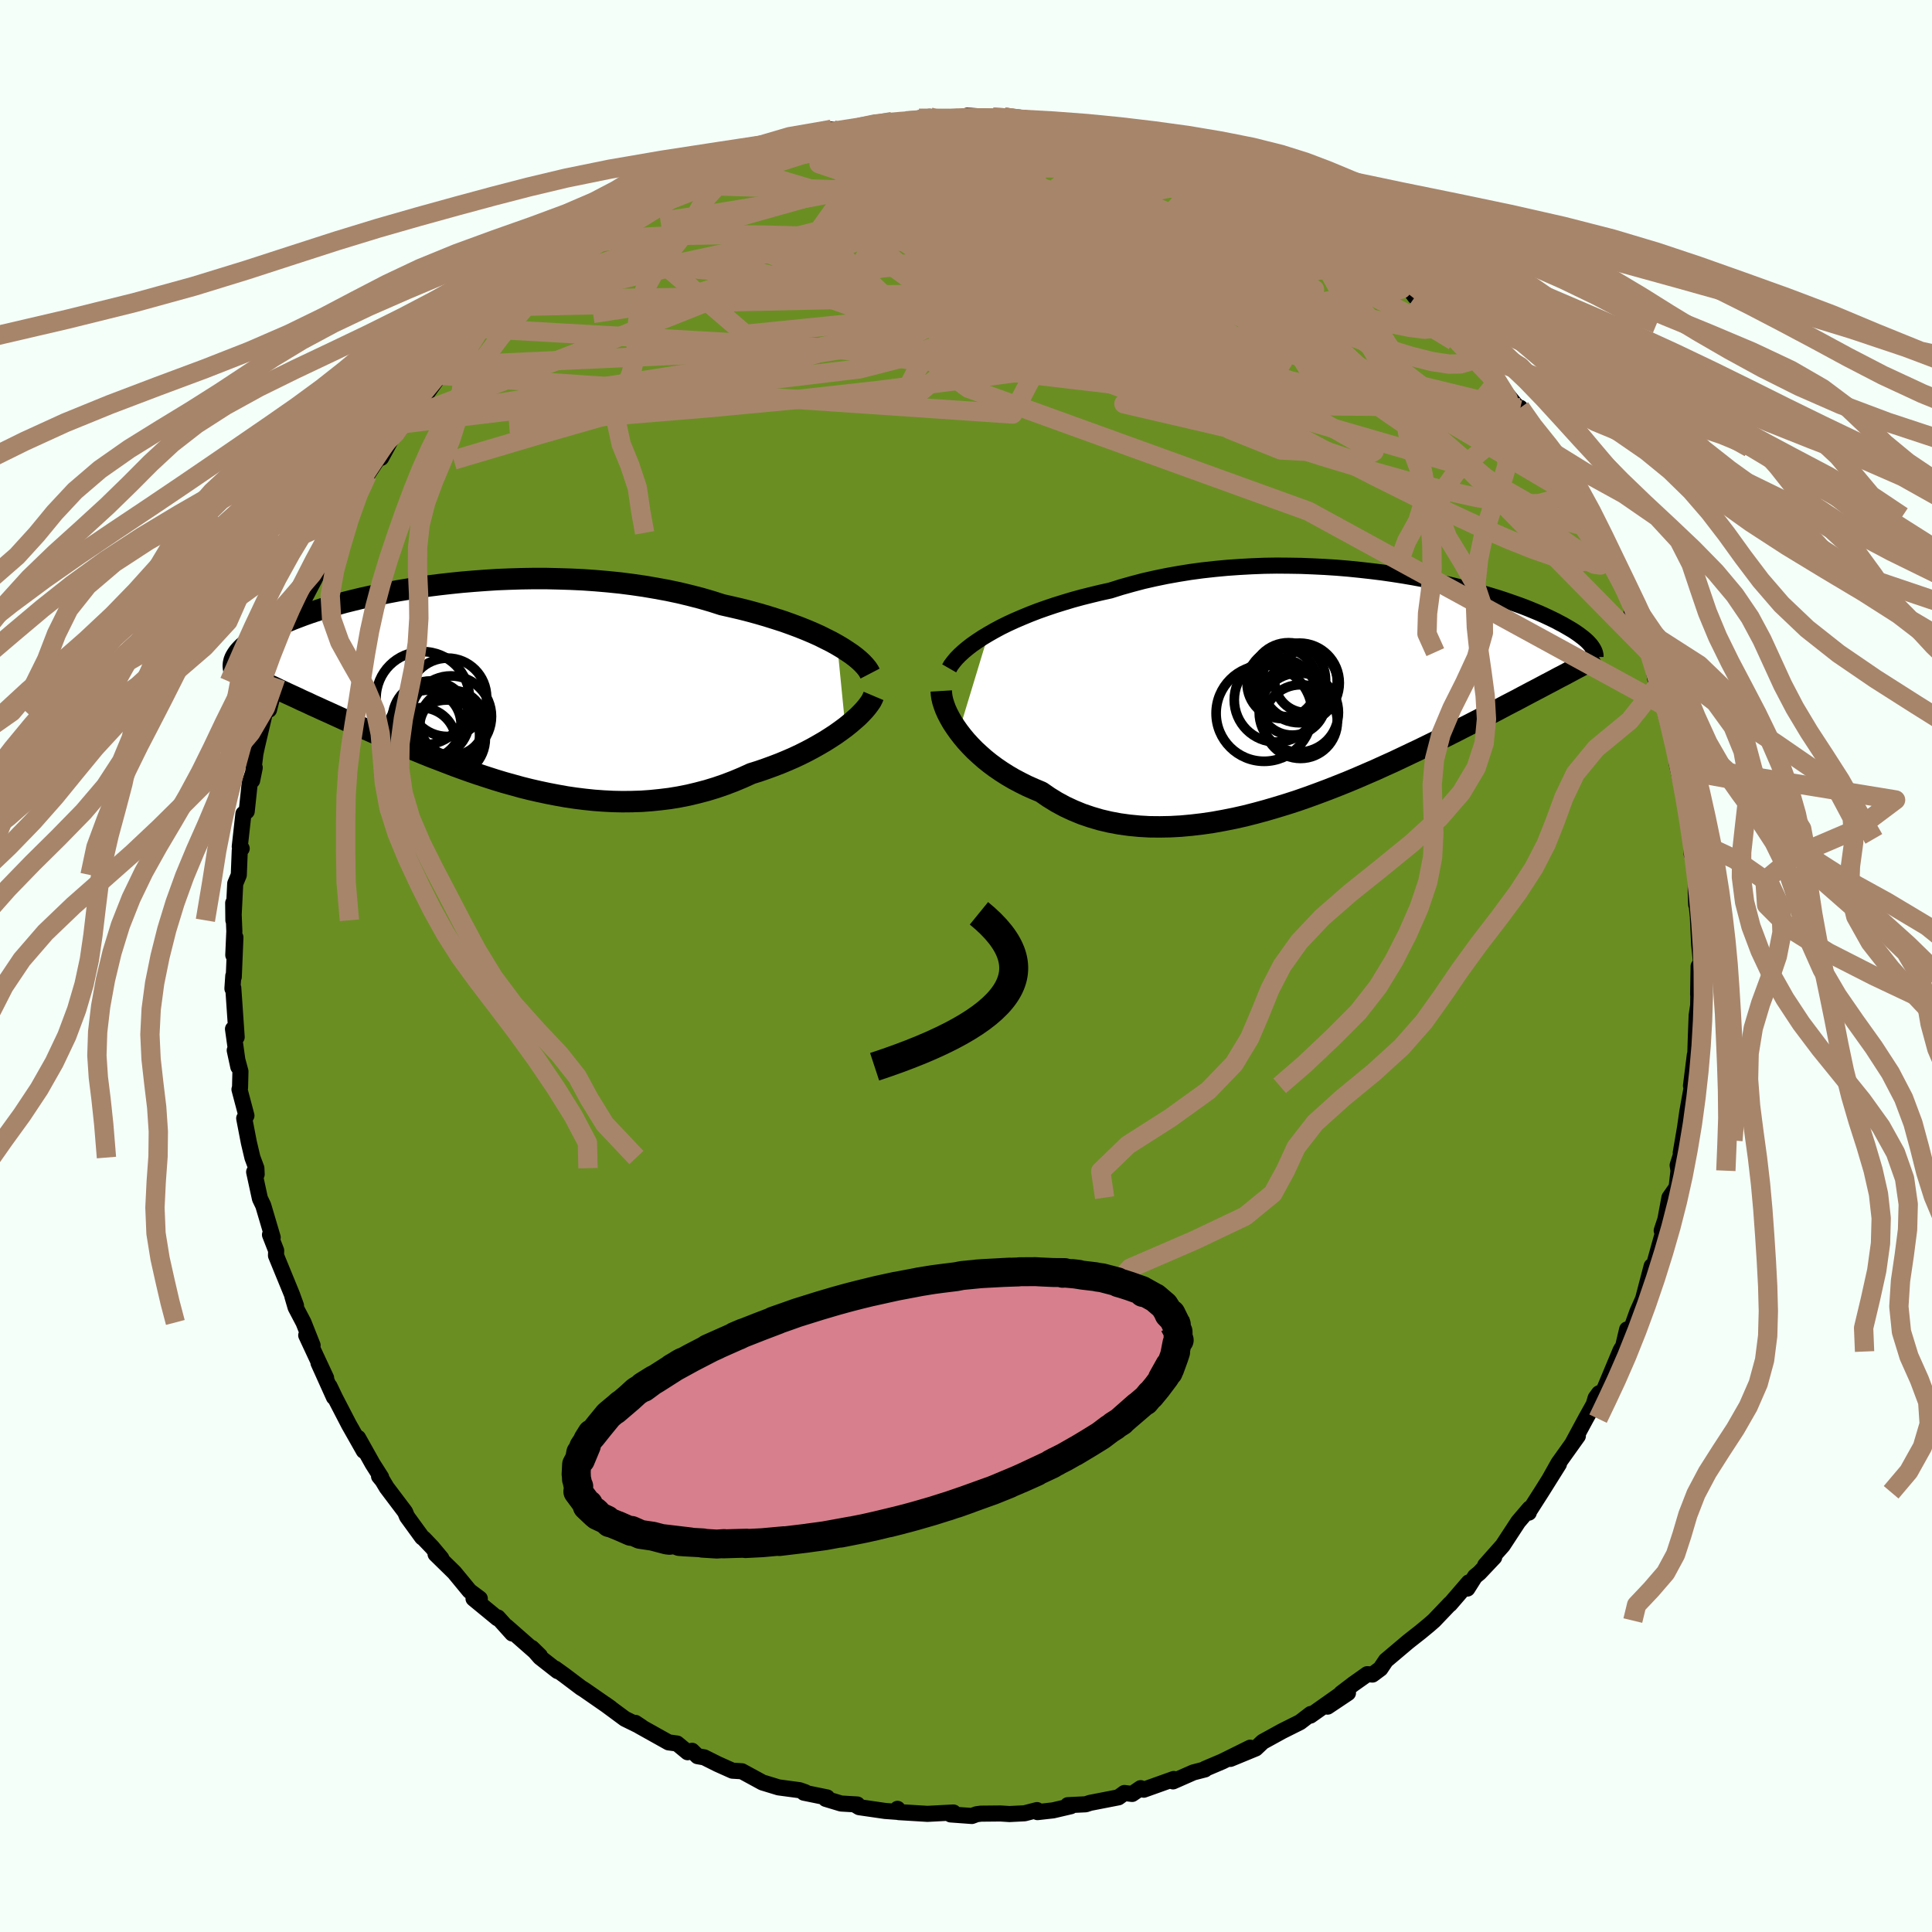 
  <svg viewBox="-100 -100 200 200" xmlns="http://www.w3.org/2000/svg" width="500" height="500" id="face-svg">
    <defs>
      <clipPath id="leftEyeClipPath">
        <polyline points="37.5,-4.31 36.93,-4.63 36.31,-4.94 35.67,-5.26 34.98,-5.57 34.27,-5.87 33.52,-6.17 32.74,-6.46 31.93,-6.75 31.09,-7.02 30.23,-7.29 29.34,-7.55 28.43,-7.8 27.49,-8.04 26.54,-8.26 25.57,-8.48 24.51,-8.82 23.41,-9.14 22.29,-9.43 21.13,-9.71 19.95,-9.96 18.75,-10.18 17.52,-10.39 16.28,-10.57 15.03,-10.73 13.76,-10.86 12.48,-10.97 11.2,-11.06 9.91,-11.12 8.62,-11.16 7.34,-11.19 6.06,-11.19 4.79,-11.17 3.53,-11.13 2.28,-11.08 1.05,-11 -0.16,-10.91 -1.35,-10.81 -2.52,-10.69 -3.67,-10.56 -4.79,-10.42 -5.88,-10.26 -6.95,-10.09 -7.98,-9.92 -8.98,-9.73 -9.95,-9.54 -10.89,-9.34 -11.79,-9.14 -12.65,-8.93 -13.49,-8.72 -14.28,-8.5 -15.04,-8.29 -15.76,-8.07 -16.45,-7.84 -17.11,-7.62 -17.73,-7.4 -18.31,-7.18 -18.86,-6.97 -19.39,-6.75 -19.88,-6.54 -20.34,-6.33 -20.77,-6.12 -21.17,-5.91 -21.55,-5.71 -21.91,-5.51 -22.24,-5.32 -22.55,-5.13 -22.84,-4.94 -23.11,-4.76 -23.36,-4.57 -23.59,-4.4 -23.79,-4.22 -23.98,-4.05 -24.15,-3.88 -24.3,-3.72 -24.44,-3.56 -24.56,-3.4 -24.66,-3.25 -24.75,-3.1 -24.83,-2.96 -21.19,-0.12 -20.74,0.09 -20.29,0.31 -19.82,0.53 -19.35,0.75 -18.87,0.97 -18.37,1.2 -17.87,1.44 -17.35,1.67 -16.83,1.92 -16.29,2.16 -15.75,2.41 -15.19,2.66 -14.62,2.92 -14.05,3.18 -13.46,3.45 -12.85,3.72 -12.24,4 -11.61,4.28 -10.96,4.56 -10.31,4.85 -9.63,5.14 -8.95,5.44 -8.25,5.74 -7.53,6.04 -6.81,6.35 -6.06,6.66 -5.31,6.97 -4.54,7.28 -3.75,7.58 -2.95,7.89 -2.14,8.2 -1.32,8.5 -0.48,8.8 0.37,9.09 1.23,9.37 2.1,9.65 2.99,9.92 3.89,10.17 4.79,10.42 5.71,10.65 6.63,10.86 7.57,11.06 8.51,11.24 9.46,11.41 10.41,11.55 11.38,11.67 12.34,11.77 13.31,11.84 14.29,11.89 15.27,11.91 16.25,11.9 17.22,11.87 18.2,11.8 19.18,11.7 20.16,11.58 21.13,11.42 22.09,11.23 23.05,11 24,10.75 24.95,10.46 25.88,10.14 26.8,9.79 27.71,9.41 28.61,9 29.38,8.76 30.13,8.5 30.87,8.23 31.6,7.95 32.32,7.65 33.01,7.35 33.69,7.03 34.35,6.7 34.99,6.36 35.61,6.01 36.21,5.66 36.78,5.3 37.33,4.94 37.85,4.57 38.34,4.21" />
      </clipPath>
      <clipPath id="rightEyeClipPath">
        <polyline points="-36.94,-5.77 -36.31,-6.13 -35.64,-6.49 -34.93,-6.84 -34.19,-7.18 -33.42,-7.51 -32.62,-7.84 -31.79,-8.16 -30.94,-8.46 -30.05,-8.76 -29.15,-9.04 -28.22,-9.32 -27.27,-9.58 -26.31,-9.82 -25.32,-10.06 -24.32,-10.28 -23.21,-10.63 -22.07,-10.95 -20.9,-11.26 -19.71,-11.53 -18.5,-11.78 -17.27,-12 -16.03,-12.2 -14.77,-12.37 -13.5,-12.51 -12.23,-12.63 -10.95,-12.72 -9.67,-12.79 -8.39,-12.84 -7.11,-12.86 -5.84,-12.85 -4.58,-12.83 -3.33,-12.78 -2.1,-12.72 -0.87,-12.64 0.33,-12.54 1.51,-12.42 2.67,-12.29 3.81,-12.15 4.92,-11.99 6.01,-11.82 7.06,-11.64 8.09,-11.45 9.09,-11.25 10.05,-11.05 10.98,-10.84 11.88,-10.62 12.75,-10.4 13.58,-10.18 14.38,-9.95 15.15,-9.72 15.87,-9.5 16.57,-9.27 17.23,-9.04 17.86,-8.82 18.46,-8.6 19.02,-8.38 19.55,-8.16 20.06,-7.95 20.53,-7.74 20.98,-7.53 21.4,-7.33 21.79,-7.14 22.16,-6.94 22.51,-6.76 22.84,-6.57 23.15,-6.39 23.44,-6.22 23.71,-6.05 23.96,-5.88 24.19,-5.72 24.4,-5.56 24.6,-5.41 24.78,-5.26 24.94,-5.12 25.09,-4.98 25.22,-4.84 25.34,-4.71 25.45,-4.58 25.54,-4.45 22.61,-1.52 22.18,-1.3 21.75,-1.07 21.3,-0.83 20.84,-0.59 20.37,-0.34 19.88,-0.08 19.38,0.18 18.87,0.45 18.34,0.73 17.8,1.02 17.24,1.31 16.66,1.61 16.08,1.92 15.47,2.24 14.85,2.56 14.21,2.89 13.55,3.23 12.87,3.58 12.18,3.93 11.46,4.3 10.72,4.67 9.96,5.05 9.18,5.44 8.38,5.83 7.56,6.23 6.71,6.63 5.85,7.04 4.96,7.46 4.05,7.87 3.13,8.29 2.18,8.7 1.21,9.12 0.23,9.53 -0.77,9.93 -1.79,10.33 -2.83,10.72 -3.87,11.1 -4.93,11.47 -6.01,11.82 -7.09,12.15 -8.18,12.47 -9.28,12.77 -10.38,13.05 -11.49,13.3 -12.6,13.52 -13.71,13.72 -14.81,13.88 -15.92,14.01 -17.01,14.11 -18.11,14.17 -19.19,14.19 -20.26,14.18 -21.31,14.12 -22.35,14.02 -23.37,13.88 -24.38,13.69 -25.36,13.46 -26.31,13.18 -27.25,12.86 -28.15,12.49 -29.03,12.08 -29.88,11.62 -30.69,11.12 -31.47,10.58 -32.21,10.27 -32.93,9.95 -33.63,9.6 -34.31,9.24 -34.96,8.86 -35.59,8.46 -36.19,8.05 -36.77,7.62 -37.32,7.18 -37.84,6.72 -38.34,6.26 -38.8,5.79 -39.24,5.31 -39.64,4.83 -40.01,4.35" />
      </clipPath>
      <filter id="fuzzy">
        <feTurbulence id="turbulence" baseFrequency="0.05" numOctaves="3" type="noise" result="noise" />
        <feDisplacementMap in="SourceGraphic" in2="noise" scale="2" />
      </filter>
      <linearGradient id="rainbowGradient" x1="0%" y1="0%" x2="100%" y2="0%">
        <stop offset="0%" style="stop-color: rgb(233, 236, 239); stop-opacity: 1" />
        <stop offset="50%" style="stop-color: rgb(50, 205, 50); stop-opacity: 1" />
        <stop offset="100%" style="stop-color: rgb(165, 42, 42); stop-opacity: 1" />
      </linearGradient>
    </defs>
    <rect x="-100" y="-100" width="100%" height="100%" fill="rgb(245, 255, 250)" />
    <polyline id="faceContour" points="75.84,0.03 75.79,2.94 75.85,0.82 75.78,4.77 75.8,4.03 75.64,5.11 75.56,7.15 75.42,11.56 75.45,9.2 75.05,12.4 75.3,11.59 74.67,15.09 74.44,16.7 73.99,19.34 74.48,18.06 73.67,20.63 73.76,21.19 73.56,22.92 72.82,23.98 72.4,26.24 72.02,27.39 72.3,26.62 72.19,27.48 71.11,31.35 70.98,31.07 70.09,34.47 69.49,35.82 68.76,37.85 68.44,37.62 67.9,39.91 67.86,39.62 67.75,39.82 66,44.01 65.53,44.24 65.18,44.72 64.98,45.39 64.16,46.86 62.76,49.46 63.34,48.65 61.32,51.48 60.4,53.12 61.38,51.56 59.55,54.48 58.25,56.51 58.26,56.59 58.34,56.16 57.17,57.53 55.56,59.99 53.75,62.03 54.68,61.2 53.15,62.82 52.69,63.2 51.9,64.45 52.05,63.81 50.1,66.07 50.11,66.02 48.45,67.76 47.9,68.24 47.04,68.95 45.78,69.94 43.47,71.89 42.9,72.74 42.08,73.35 41.54,73.31 40.11,74.32 38.85,75.28 39.54,75.26 37.43,76.67 38.61,75.51 35.65,77.6 35.69,77.43 34.58,78.28 32.74,79.2 30.72,80.31 29.99,81 27.37,82.08 29.42,80.92 26.53,82.35 24.74,83.11 24.74,83.17 23.54,83.48 21.43,84.41 21.51,84.16 18.4,85.27 18.08,85.11 17.2,85.71 16.4,85.61 15.78,86.06 12.85,86.63 12.39,86.78 10.54,86.87 10.85,86.98 9.01,87.41 7.4,87.59 7.35,87.38 6.07,87.71 4.5,87.79 3.56,87.73 1.54,87.75 1.09,87.81 0.61,87.99 -1.59,87.83 -1.3,87.63 -3.99,87.77 -6.96,87.59 -7.09,87.25 -7.13,87.56 -8.37,87.47 -11.06,87.08 -11.56,86.78 -11.25,86.8 -12.93,86.7 -14.52,86.22 -14.38,86.07 -16.78,85.58 -16.64,85.53 -17.23,85.32 -19.4,85.03 -21.07,84.52 -23.2,83.36 -24.18,83.3 -25.7,82.62 -27.1,81.92 -27.79,81.8 -28.36,81.24 -28.82,81.39 -29.91,80.49 -30.79,80.37 -33.85,78.66 -34.23,78.35 -33.58,78.78 -35.31,77.93 -37.38,76.4 -36.8,76.81 -39.51,74.93 -39.86,74.71 -41.57,73.42 -42.53,72.73 -42.28,72.99 -44.09,71.57 -44.95,70.59 -44.11,71.41 -47.57,68.37 -46.97,69.1 -48.46,67.44 -48.5,67.53 -50.98,65.49 -50.33,65.49 -51.39,64.7 -52.97,62.78 -54.91,60.88 -54.31,61.32 -55.27,60.17 -56.14,59.26 -56.3,59.15 -57.87,56.99 -58.06,56.52 -59.97,53.99 -60.4,53.27 -60.76,52.83 -60.54,52.93 -61.43,51.53 -62.93,48.85 -62.34,50.19 -63.88,47.47 -65.3,44.73 -65.88,43.52 -65.43,44.64 -67.03,41.09 -66.24,42.65 -68.3,38.23 -67.64,39.27 -68.58,36.9 -69.4,35.34 -69.73,34.21 -69.36,35.15 -69.77,34.02 -71.43,29.97 -71.41,29.46 -72.05,27.82 -71.77,28.1 -72.75,24.79 -73.09,24.08 -73.69,21.32 -73.43,21.56 -73.46,20.93 -73.87,19.83 -74.24,18.26 -74.72,15.77 -74.49,15.49 -75.21,12.77 -75.15,12.59 -75.11,10.91 -75.7,8.73 -75.33,10.44 -75.88,6.52 -75.5,7.36 -75.85,2.28 -75.94,2.34 -75.85,1.02 -75.8,1.13 -75.63,-2.96 -75.85,-1.13 -75.74,-3.6 -75.86,-6.52 -75.84,-4.73 -75.65,-8.53 -75.28,-9.42 -75.18,-11.95 -74.98,-12.16 -75.18,-12.36 -74.8,-15.76 -74.46,-16.01 -74.14,-19.01 -73.63,-20.53 -73.9,-19.2 -73.56,-21.98 -73.25,-23.42 -73.39,-22.77 -72.47,-26.69 -72.15,-26.53 -71.71,-28.28 -71.45,-29.83 -71.51,-29.43 -71.02,-31.54 -70.18,-33.55 -68.95,-36.47 -69.67,-35.06 -68.76,-37.59 -68.73,-37.57 -66.95,-40.98 -67.64,-40.16 -66.28,-42.68 -65.87,-43.34 -65.3,-44.84 -64.76,-45.97 -64.03,-47.02 -62.73,-49.44 -62.68,-49.31 -62,-50.82 -60.39,-53.25 -60.55,-52.6 -59.47,-54.58 -58.62,-55.51 -58.18,-56.15 -57.81,-56.77 -56.28,-59.28 -57.47,-57.62 -55.71,-59.42 -53.76,-62.15 -54.37,-61.15 -53.14,-62.45 -50.77,-65.25 -51.41,-64.51 -50.4,-65.79 -49.93,-65.98 -49.09,-66.69 -47.82,-68.25 -47.24,-68.96 -46.08,-69.9 -44.45,-71.47 -43.26,-72.08 -42.58,-72.77 -40.73,-73.97 -38.89,-75.41 -40.5,-74.27 -37.83,-76.03 -36.49,-77.1 -37.02,-76.65 -35.18,-77.49 -32.88,-79.37 -33.68,-78.6 -32.78,-79.47 -30.14,-80.77 -30.75,-80.56 -29.78,-81.04 -29.36,-80.88 -25.44,-82.86 -26.74,-82.06 -24.96,-83.09 -24.28,-83.44 -20.92,-84.31 -21.03,-84.42 -18.04,-85.51 -17.32,-85.42 -16.7,-85.87 -16.88,-85.63 -15.47,-85.88 -13.9,-86.61 -13.44,-86.3 -11.97,-86.78 -11.05,-86.82 -9.4,-87.29 -7.64,-87.42 -7.09,-87.4 -6.21,-87.49 -3.79,-87.91 -4.87,-87.76 -2.13,-87.65 -1.1,-87.69 0.14,-88.03 2.78,-87.87 2.9,-87.77 3.94,-87.88 4.98,-87.69 5.5,-87.65 7.78,-87.41 9.45,-87.14 9.67,-87.16 10.32,-87.02 13.3,-86.71 12.5,-86.54 14.02,-86.42 14.91,-86.31 15.66,-86.01 17.06,-85.53 19.86,-84.66 19.98,-84.74 20.91,-84.38 21.72,-84.32 23.31,-83.75 25.79,-82.81 26.36,-82.49 27.18,-82.25 27.64,-81.89 28.47,-81.61 29.42,-81.21 31.65,-79.84 31.63,-80.05 32.88,-79.12 34.23,-78.35 36,-77.51 36.85,-76.89 37.38,-76.72 38.48,-75.97 39.57,-75.13 40.6,-74.33 41.21,-73.77 41.68,-73.23 43.99,-71.86 44.09,-71.8 45.44,-70.68 46.49,-69.28 46.78,-69.28 48.87,-67.54 50.23,-66.07 49.66,-66.49 52.15,-63.82 53.13,-62.67 52.96,-63.25 53.39,-62.42 54.63,-61.28 54.94,-60.45 57.33,-57.56 57.37,-57.79 58.2,-56.5 58.48,-55.94 59.47,-54.43 60.17,-53.7 60.09,-53.65 61.42,-51.88 61.56,-51.49 62.7,-49.63 63.2,-48.49 64,-47.4 64.49,-46.55 66.41,-43.06 66.02,-43 67.05,-41.54 66.24,-42.71 68.43,-38.5 68.9,-37.55 68.9,-36.65 69.2,-36.42 69.84,-34.28 70.38,-33.6 70.69,-32.49 71.14,-31.06 71.34,-29.76 71.6,-29.03 72.19,-27 72.82,-24.62 72.69,-25.39 73.59,-21.67 74,-20.28 73.99,-20.54 73.59,-20.88 74.69,-16.18 74.47,-16.62 74.93,-13.78 75.07,-13.16 75.15,-12.49 75.12,-11.6 75.57,-10.75 75.54,-7.79 75.59,-6.34 75.61,-6.59 75.76,-5.12 75.9,-2.19 76.09,-0.33 75.84,0.03 75.79,2.94" fill="rgb(107, 142, 35)" stroke="black" stroke-width="1.667" stroke-linejoin="round" filter="url(#fuzzy)" />
    <g transform="translate(39.26 -28.59)">
      <polyline id="rightCountour" points="-36.94,-5.77 -36.31,-6.13 -35.64,-6.49 -34.93,-6.84 -34.19,-7.18 -33.42,-7.51 -32.62,-7.84 -31.79,-8.16 -30.94,-8.46 -30.05,-8.76 -29.15,-9.04 -28.22,-9.32 -27.27,-9.58 -26.31,-9.82 -25.32,-10.06 -24.32,-10.28 -23.21,-10.63 -22.07,-10.95 -20.9,-11.26 -19.71,-11.53 -18.5,-11.78 -17.27,-12 -16.03,-12.2 -14.77,-12.37 -13.5,-12.51 -12.23,-12.63 -10.95,-12.72 -9.67,-12.79 -8.39,-12.84 -7.11,-12.86 -5.84,-12.85 -4.58,-12.83 -3.33,-12.78 -2.1,-12.72 -0.87,-12.64 0.33,-12.54 1.51,-12.42 2.67,-12.29 3.81,-12.15 4.92,-11.99 6.01,-11.82 7.06,-11.64 8.09,-11.45 9.09,-11.25 10.05,-11.05 10.98,-10.84 11.88,-10.62 12.75,-10.4 13.58,-10.18 14.38,-9.95 15.15,-9.72 15.87,-9.5 16.57,-9.27 17.23,-9.04 17.86,-8.82 18.46,-8.6 19.02,-8.38 19.55,-8.16 20.06,-7.95 20.53,-7.74 20.98,-7.53 21.4,-7.33 21.79,-7.14 22.16,-6.94 22.51,-6.76 22.84,-6.57 23.15,-6.39 23.44,-6.22 23.71,-6.05 23.96,-5.88 24.19,-5.72 24.4,-5.56 24.6,-5.41 24.78,-5.26 24.94,-5.12 25.09,-4.98 25.22,-4.84 25.34,-4.71 25.45,-4.58 25.54,-4.45 22.61,-1.52 22.18,-1.3 21.75,-1.07 21.3,-0.83 20.84,-0.59 20.37,-0.34 19.88,-0.08 19.38,0.18 18.87,0.45 18.34,0.73 17.8,1.02 17.24,1.31 16.66,1.61 16.08,1.92 15.47,2.24 14.85,2.56 14.21,2.89 13.55,3.23 12.87,3.58 12.18,3.93 11.46,4.3 10.72,4.67 9.96,5.05 9.18,5.44 8.38,5.83 7.56,6.23 6.71,6.63 5.85,7.04 4.96,7.46 4.05,7.87 3.13,8.29 2.18,8.7 1.21,9.12 0.23,9.53 -0.77,9.93 -1.79,10.33 -2.83,10.72 -3.87,11.1 -4.93,11.47 -6.01,11.82 -7.09,12.15 -8.18,12.47 -9.28,12.77 -10.38,13.05 -11.49,13.3 -12.6,13.52 -13.71,13.72 -14.81,13.88 -15.92,14.01 -17.01,14.11 -18.11,14.17 -19.19,14.19 -20.26,14.18 -21.31,14.12 -22.35,14.02 -23.37,13.88 -24.38,13.69 -25.36,13.46 -26.31,13.18 -27.25,12.86 -28.15,12.49 -29.03,12.08 -29.88,11.62 -30.69,11.12 -31.47,10.58 -32.21,10.27 -32.93,9.95 -33.63,9.6 -34.31,9.24 -34.96,8.86 -35.59,8.46 -36.19,8.05 -36.77,7.62 -37.32,7.18 -37.84,6.72 -38.34,6.26 -38.8,5.79 -39.24,5.31 -39.64,4.83 -40.01,4.35" fill="white" stroke="white" stroke-width="0" stroke-linejoin="round" filter="url(#fuzzy)" />
    </g>
    <g transform="translate(-50.83 -28.92)">
      <polyline id="leftCountour" points="37.5,-4.31 36.93,-4.63 36.31,-4.94 35.67,-5.26 34.98,-5.57 34.27,-5.87 33.52,-6.17 32.74,-6.46 31.93,-6.75 31.09,-7.02 30.23,-7.29 29.34,-7.55 28.43,-7.8 27.49,-8.04 26.54,-8.26 25.57,-8.48 24.51,-8.82 23.41,-9.14 22.29,-9.43 21.13,-9.71 19.95,-9.96 18.75,-10.18 17.52,-10.39 16.28,-10.57 15.03,-10.73 13.76,-10.86 12.48,-10.97 11.2,-11.06 9.91,-11.12 8.62,-11.16 7.34,-11.19 6.06,-11.19 4.79,-11.17 3.53,-11.13 2.28,-11.08 1.05,-11 -0.16,-10.91 -1.35,-10.81 -2.52,-10.69 -3.67,-10.56 -4.79,-10.42 -5.88,-10.26 -6.95,-10.09 -7.98,-9.92 -8.98,-9.73 -9.95,-9.54 -10.89,-9.34 -11.79,-9.14 -12.65,-8.93 -13.49,-8.72 -14.28,-8.5 -15.04,-8.29 -15.76,-8.07 -16.45,-7.84 -17.11,-7.62 -17.73,-7.4 -18.31,-7.18 -18.86,-6.97 -19.39,-6.75 -19.88,-6.54 -20.34,-6.33 -20.77,-6.12 -21.17,-5.91 -21.55,-5.71 -21.91,-5.51 -22.24,-5.32 -22.55,-5.13 -22.84,-4.94 -23.11,-4.76 -23.36,-4.57 -23.59,-4.4 -23.79,-4.22 -23.98,-4.05 -24.15,-3.88 -24.3,-3.72 -24.44,-3.56 -24.56,-3.4 -24.66,-3.25 -24.75,-3.1 -24.83,-2.96 -21.19,-0.12 -20.74,0.09 -20.29,0.31 -19.82,0.53 -19.35,0.75 -18.87,0.97 -18.37,1.2 -17.87,1.44 -17.35,1.67 -16.83,1.92 -16.29,2.16 -15.75,2.41 -15.19,2.66 -14.62,2.92 -14.05,3.18 -13.46,3.45 -12.85,3.72 -12.24,4 -11.61,4.28 -10.96,4.56 -10.31,4.85 -9.63,5.14 -8.95,5.44 -8.25,5.74 -7.53,6.04 -6.81,6.35 -6.06,6.66 -5.31,6.97 -4.54,7.28 -3.75,7.58 -2.95,7.89 -2.14,8.2 -1.32,8.5 -0.48,8.8 0.37,9.09 1.23,9.37 2.1,9.65 2.99,9.92 3.89,10.17 4.79,10.42 5.71,10.65 6.63,10.86 7.57,11.06 8.51,11.24 9.46,11.41 10.41,11.55 11.38,11.67 12.34,11.77 13.31,11.84 14.29,11.89 15.27,11.91 16.25,11.9 17.22,11.87 18.2,11.8 19.18,11.7 20.16,11.58 21.13,11.42 22.09,11.23 23.05,11 24,10.75 24.95,10.46 25.88,10.14 26.8,9.79 27.71,9.41 28.61,9 29.38,8.76 30.13,8.5 30.87,8.23 31.6,7.95 32.32,7.65 33.01,7.35 33.69,7.03 34.35,6.7 34.99,6.36 35.61,6.01 36.21,5.66 36.78,5.3 37.33,4.94 37.85,4.57 38.34,4.21" fill="white" stroke="white" stroke-width="0" stroke-linejoin="round" filter="url(#fuzzy)" />
    </g>
    <g transform="translate(39.26 -28.59)">
      <polyline id="rightUpper" points="-41,-2.22 -40.81,-2.55 -40.56,-2.88 -40.27,-3.23 -39.92,-3.59 -39.53,-3.95 -39.1,-4.31 -38.62,-4.68 -38.1,-5.04 -37.54,-5.41 -36.94,-5.77 -36.31,-6.13 -35.64,-6.49 -34.93,-6.84 -34.19,-7.18 -33.42,-7.51 -32.62,-7.84 -31.79,-8.16 -30.94,-8.46 -30.05,-8.76 -29.15,-9.04 -28.22,-9.32 -27.27,-9.58 -26.31,-9.82 -25.32,-10.06 -24.32,-10.28 -23.21,-10.63 -22.07,-10.95 -20.9,-11.26 -19.71,-11.53 -18.5,-11.78 -17.27,-12 -16.03,-12.2 -14.77,-12.37 -13.5,-12.51 -12.23,-12.63 -10.95,-12.72 -9.67,-12.79 -8.39,-12.84 -7.11,-12.86 -5.84,-12.85 -4.58,-12.83 -3.33,-12.78 -2.1,-12.72 -0.87,-12.64 0.33,-12.54 1.51,-12.42 2.67,-12.29 3.81,-12.15 4.92,-11.99 6.01,-11.82 7.06,-11.64 8.09,-11.45 9.09,-11.25 10.05,-11.05 10.98,-10.84 11.88,-10.62 12.75,-10.4 13.58,-10.18 14.38,-9.95 15.15,-9.72 15.87,-9.5 16.57,-9.27 17.23,-9.04 17.86,-8.82 18.46,-8.6 19.02,-8.38 19.55,-8.16 20.06,-7.95 20.53,-7.74 20.98,-7.53 21.4,-7.33 21.79,-7.14 22.16,-6.94 22.51,-6.76 22.84,-6.57 23.15,-6.39 23.44,-6.22 23.71,-6.05 23.96,-5.88 24.19,-5.72 24.4,-5.56 24.6,-5.41 24.78,-5.26 24.94,-5.12 25.09,-4.98 25.22,-4.84 25.34,-4.71 25.45,-4.58 25.54,-4.45 25.62,-4.33 25.69,-4.21 25.75,-4.1 25.8,-3.99 25.84,-3.88 25.87,-3.78 25.89,-3.68 25.91,-3.58 25.91,-3.49 25.91,-3.4" fill="none" stroke="black" stroke-width="1.667" stroke-linejoin="round" filter="url(#fuzzy)" />
      <polyline id="rightLower" points="-41.82,0.12 -41.8,0.45 -41.75,0.8 -41.66,1.19 -41.53,1.6 -41.37,2.03 -41.17,2.47 -40.93,2.93 -40.66,3.4 -40.35,3.87 -40.01,4.35 -39.64,4.83 -39.24,5.31 -38.8,5.79 -38.34,6.26 -37.84,6.72 -37.32,7.18 -36.77,7.62 -36.19,8.05 -35.59,8.46 -34.96,8.86 -34.31,9.24 -33.63,9.6 -32.93,9.95 -32.21,10.27 -31.47,10.58 -30.69,11.12 -29.88,11.62 -29.03,12.08 -28.15,12.49 -27.25,12.86 -26.31,13.18 -25.36,13.46 -24.38,13.69 -23.37,13.88 -22.35,14.02 -21.31,14.12 -20.26,14.18 -19.19,14.19 -18.11,14.17 -17.01,14.11 -15.92,14.01 -14.81,13.88 -13.71,13.72 -12.6,13.52 -11.49,13.3 -10.38,13.05 -9.28,12.77 -8.18,12.47 -7.09,12.15 -6.01,11.82 -4.93,11.47 -3.87,11.1 -2.83,10.72 -1.79,10.33 -0.77,9.93 0.23,9.53 1.21,9.12 2.18,8.7 3.13,8.29 4.05,7.87 4.96,7.46 5.85,7.04 6.71,6.63 7.56,6.23 8.38,5.83 9.18,5.44 9.96,5.05 10.72,4.67 11.46,4.3 12.18,3.93 12.87,3.58 13.55,3.23 14.21,2.89 14.85,2.56 15.47,2.24 16.08,1.92 16.66,1.61 17.24,1.31 17.8,1.02 18.34,0.73 18.87,0.45 19.38,0.18 19.88,-0.08 20.37,-0.34 20.84,-0.59 21.3,-0.83 21.75,-1.07 22.18,-1.3 22.61,-1.52 23.02,-1.74 23.41,-1.95 23.8,-2.16 24.18,-2.36 24.55,-2.56 24.9,-2.75 25.25,-2.94 25.59,-3.12 25.91,-3.3 26.23,-3.48" fill="none" stroke="black" stroke-width="2.222" stroke-linejoin="round" filter="url(#fuzzy)" />
      <circle r="4.098" cx="-4.806" cy="2.348" stroke="black" fill="none" stroke-width="1.0" filter="url(#fuzzy)" clip-path="url(#rightEyeClipPath)" /><circle r="3.238" cx="-4.061" cy="-0.882" stroke="black" fill="none" stroke-width="1.0" filter="url(#fuzzy)" clip-path="url(#rightEyeClipPath)" /><circle r="4.122" cx="-4.741" cy="-0.712" stroke="black" fill="none" stroke-width="1.0" filter="url(#fuzzy)" clip-path="url(#rightEyeClipPath)" /><circle r="3.814" cx="-4.631" cy="3.288" stroke="black" fill="none" stroke-width="1.0" filter="url(#fuzzy)" clip-path="url(#rightEyeClipPath)" /><circle r="3.834" cx="-5.871" cy="-1.042" stroke="black" fill="none" stroke-width="1.0" filter="url(#fuzzy)" clip-path="url(#rightEyeClipPath)" /><circle r="3.636" cx="-6.526" cy="-0.662" stroke="black" fill="none" stroke-width="1.0" filter="url(#fuzzy)" clip-path="url(#rightEyeClipPath)" /><circle r="4.968" cx="-8.401" cy="2.433" stroke="black" fill="none" stroke-width="1.0" filter="url(#fuzzy)" clip-path="url(#rightEyeClipPath)" /><circle r="4.368" cx="-7.121" cy="1.043" stroke="black" fill="none" stroke-width="1.0" filter="url(#fuzzy)" clip-path="url(#rightEyeClipPath)" /><circle r="3.95" cx="-4.731" cy="-0.732" stroke="black" fill="none" stroke-width="1.0" filter="url(#fuzzy)" clip-path="url(#rightEyeClipPath)" /><circle r="3.48" cx="-5.486" cy="1.213" stroke="black" fill="none" stroke-width="1.0" filter="url(#fuzzy)" clip-path="url(#rightEyeClipPath)" />
      </g>
    <g transform="translate(-50.83 -28.92)">
      <polyline id="leftUpper" points="40.9,-1.35 40.77,-1.6 40.59,-1.87 40.36,-2.15 40.09,-2.44 39.77,-2.74 39.4,-3.05 38.99,-3.36 38.53,-3.67 38.04,-3.99 37.5,-4.31 36.93,-4.63 36.31,-4.94 35.67,-5.26 34.98,-5.57 34.27,-5.87 33.52,-6.17 32.74,-6.46 31.93,-6.75 31.09,-7.02 30.23,-7.29 29.34,-7.55 28.43,-7.8 27.49,-8.04 26.54,-8.26 25.57,-8.48 24.51,-8.82 23.41,-9.14 22.29,-9.43 21.13,-9.71 19.95,-9.96 18.75,-10.18 17.52,-10.39 16.28,-10.57 15.03,-10.73 13.76,-10.86 12.48,-10.97 11.2,-11.06 9.91,-11.12 8.62,-11.16 7.34,-11.19 6.06,-11.19 4.79,-11.17 3.53,-11.13 2.28,-11.08 1.05,-11 -0.16,-10.91 -1.35,-10.81 -2.52,-10.69 -3.67,-10.56 -4.79,-10.42 -5.88,-10.26 -6.95,-10.09 -7.98,-9.92 -8.98,-9.73 -9.95,-9.54 -10.89,-9.34 -11.79,-9.14 -12.65,-8.93 -13.49,-8.72 -14.28,-8.5 -15.04,-8.29 -15.76,-8.07 -16.45,-7.84 -17.11,-7.62 -17.73,-7.4 -18.31,-7.18 -18.86,-6.97 -19.39,-6.75 -19.88,-6.54 -20.34,-6.33 -20.77,-6.12 -21.17,-5.91 -21.55,-5.71 -21.91,-5.51 -22.24,-5.32 -22.55,-5.13 -22.84,-4.94 -23.11,-4.76 -23.36,-4.57 -23.59,-4.4 -23.79,-4.22 -23.98,-4.05 -24.15,-3.88 -24.3,-3.72 -24.44,-3.56 -24.56,-3.4 -24.66,-3.25 -24.75,-3.1 -24.83,-2.96 -24.89,-2.81 -24.94,-2.68 -24.97,-2.54 -25,-2.41 -25.01,-2.28 -25.02,-2.15 -25.01,-2.03 -25,-1.91 -24.97,-1.79 -24.94,-1.68" fill="none" stroke="black" stroke-width="2.222" stroke-linejoin="round" filter="url(#fuzzy)" />
      <polyline id="leftLower" points="41.26,0.96 41.15,1.22 41.01,1.5 40.81,1.79 40.57,2.11 40.29,2.44 39.97,2.78 39.62,3.13 39.22,3.48 38.8,3.84 38.34,4.21 37.85,4.57 37.33,4.94 36.78,5.3 36.21,5.66 35.61,6.01 34.99,6.36 34.35,6.7 33.69,7.03 33.01,7.35 32.32,7.65 31.6,7.95 30.87,8.23 30.13,8.5 29.38,8.76 28.61,9 27.71,9.41 26.8,9.79 25.88,10.14 24.95,10.46 24,10.75 23.05,11 22.09,11.23 21.13,11.42 20.16,11.58 19.18,11.7 18.2,11.8 17.22,11.87 16.25,11.9 15.27,11.91 14.29,11.89 13.31,11.84 12.34,11.77 11.38,11.67 10.41,11.55 9.46,11.41 8.51,11.24 7.57,11.06 6.63,10.86 5.71,10.65 4.79,10.42 3.89,10.17 2.99,9.92 2.1,9.65 1.23,9.37 0.37,9.09 -0.48,8.8 -1.32,8.5 -2.14,8.2 -2.95,7.89 -3.75,7.58 -4.54,7.28 -5.31,6.97 -6.06,6.66 -6.81,6.35 -7.53,6.04 -8.25,5.74 -8.95,5.44 -9.63,5.14 -10.31,4.85 -10.96,4.56 -11.61,4.28 -12.24,4 -12.85,3.72 -13.46,3.45 -14.05,3.18 -14.62,2.92 -15.19,2.66 -15.75,2.41 -16.29,2.16 -16.83,1.92 -17.35,1.67 -17.87,1.44 -18.37,1.2 -18.87,0.97 -19.35,0.75 -19.82,0.53 -20.29,0.31 -20.74,0.09 -21.19,-0.12 -21.62,-0.32 -22.05,-0.53 -22.46,-0.73 -22.87,-0.93 -23.27,-1.12 -23.66,-1.32 -24.04,-1.5 -24.41,-1.69 -24.77,-1.88 -25.13,-2.06" fill="none" stroke="black" stroke-width="2.222" stroke-linejoin="round" filter="url(#fuzzy)" />
      <circle r="3.366" cx="-2.354" cy="3.754" stroke="black" fill="none" stroke-width="1.0" filter="url(#fuzzy)" clip-path="url(#leftEyeClipPath)" /><circle r="4.188" cx="-2.479" cy="3.079" stroke="black" fill="none" stroke-width="1.0" filter="url(#fuzzy)" clip-path="url(#leftEyeClipPath)" /><circle r="3.568" cx="-5.004" cy="3.934" stroke="black" fill="none" stroke-width="1.0" filter="url(#fuzzy)" clip-path="url(#leftEyeClipPath)" /><circle r="3.998" cx="-4.569" cy="3.409" stroke="black" fill="none" stroke-width="1.0" filter="url(#fuzzy)" clip-path="url(#leftEyeClipPath)" /><circle r="3.61" cx="-5.564" cy="5.789" stroke="black" fill="none" stroke-width="1.0" filter="url(#fuzzy)" clip-path="url(#leftEyeClipPath)" /><circle r="4.834" cx="-5.409" cy="1.209" stroke="black" fill="none" stroke-width="1.0" filter="url(#fuzzy)" clip-path="url(#leftEyeClipPath)" /><circle r="3.28" cx="-2.454" cy="4.159" stroke="black" fill="none" stroke-width="1.0" filter="url(#fuzzy)" clip-path="url(#leftEyeClipPath)" /><circle r="4.058" cx="-2.854" cy="1.104" stroke="black" fill="none" stroke-width="1.0" filter="url(#fuzzy)" clip-path="url(#leftEyeClipPath)" /><circle r="4.788" cx="-4.309" cy="5.039" stroke="black" fill="none" stroke-width="1.0" filter="url(#fuzzy)" clip-path="url(#leftEyeClipPath)" /><circle r="3.988" cx="-2.914" cy="5.369" stroke="black" fill="none" stroke-width="1.0" filter="url(#fuzzy)" clip-path="url(#leftEyeClipPath)" />
    </g>
    <g id="hairs">
      <polyline points="-17.32,-85.42 -16.73,-85.63 -15.75,-85.68 -14.31,-85.7 -12.53,-85.69 -10.51,-85.64 -8.29,-85.54 -5.91,-85.4 -3.41,-85.21 -0.84,-84.98 1.76,-84.71 4.38,-84.41 7,-84.09 9.62,-83.74 12.22,-83.39 14.78,-83.04 17.24,-82.7 19.54,-82.39 21.62,-82.13 23.46,-81.9 25.1,-81.72 26.52,-81.6 27.64,-81.58" fill="none" stroke="rgb(167, 133, 106)" stroke-width="2" stroke-linejoin="round" filter="url(#fuzzy)" /><polyline points="64.49,-46.55 65.6,-44.33 65.98,-43.31 66.12,-42.68 66.14,-42.15 66.02,-41.73 65.68,-41.51 65.08,-41.59 64.2,-41.99 63.05,-42.71 61.63,-43.72 59.92,-45.04 57.91,-46.66 55.58,-48.62 52.9,-50.94 49.82,-53.64 46.34,-56.76 42.46,-60.32 38.17,-64.35 33.47,-68.88 28.24,-73.99 22.27,-79.74" fill="none" stroke="rgb(167, 133, 106)" stroke-width="2" stroke-linejoin="round" filter="url(#fuzzy)" /><polyline points="-36.49,-77.1 -36.2,-77.16 -35.16,-77.75 -34.08,-78.42 -33.1,-79.04 -32.22,-79.58 -31.4,-80.05 -30.65,-80.44 -29.96,-80.76 -29.36,-81.01 -28.87,-81.17 -28.53,-81.24 -28.37,-81.2 -28.42,-81.04 -28.72,-80.72 -29.31,-80.24 -30.26,-79.57 -31.64,-78.67 -33.51,-77.52 -35.9,-76.1 -38.76,-74.41 -42.08,-72.43" fill="none" stroke="rgb(167, 133, 106)" stroke-width="2" stroke-linejoin="round" filter="url(#fuzzy)" /><polyline points="10.32,-87.02 12.13,-86.76 13.18,-86.54 14.18,-86.31 15.28,-86.03 16.46,-85.72 17.63,-85.38 18.71,-85.07 19.6,-84.81 20.28,-84.6 20.72,-84.46 20.89,-84.39 20.77,-84.38 20.31,-84.46 19.47,-84.65 18.22,-84.94 16.55,-85.34 14.44,-85.85 11.99,-86.45" fill="none" stroke="rgb(167, 133, 106)" stroke-width="2" stroke-linejoin="round" filter="url(#fuzzy)" /><polyline points="3.94,-87.88 5.04,-87.63 6.61,-87.17 8.54,-86.53 10.66,-85.72 12.9,-84.78 15.26,-83.7 17.74,-82.5 20.33,-81.19 23.03,-79.76 25.84,-78.24 28.76,-76.64 31.75,-74.99 34.75,-73.34 37.67,-71.74 40.45,-70.23 43.08,-68.84 45.59,-67.53 48.04,-66.21 50.5,-64.71" fill="none" stroke="rgb(167, 133, 106)" stroke-width="2" stroke-linejoin="round" filter="url(#fuzzy)" /><polyline points="41.21,-73.77 42.06,-73.1 43.05,-72.4 43.85,-71.77 44.45,-71.2 44.87,-70.71 45.1,-70.32 45.09,-70.08 44.8,-70 44.16,-70.15 43.11,-70.57 41.57,-71.32 39.52,-72.4 36.97,-73.8 33.97,-75.48 30.51,-77.43 26.44,-79.73 21.5,-82.57" fill="none" stroke="rgb(167, 133, 106)" stroke-width="2" stroke-linejoin="round" filter="url(#fuzzy)" /><polyline points="63.2,-48.49 63.78,-47.51 64.07,-46.54 63.91,-45.89 63.23,-45.74 62.05,-46.07 60.4,-46.79 58.27,-47.88 55.61,-49.4 52.34,-51.42 48.45,-54 43.89,-57.12 38.64,-60.79 32.69,-65.01 26.06,-69.81 18.8,-75.2 10.97,-81.21" fill="none" stroke="rgb(167, 133, 106)" stroke-width="2" stroke-linejoin="round" filter="url(#fuzzy)" /><polyline points="23.31,-83.75 24.94,-83.04 25.63,-82.53 25.81,-82.05 25.68,-81.5 25.3,-80.84 24.66,-80.07 23.74,-79.19 22.49,-78.21 20.87,-77.14 18.85,-75.98 16.38,-74.73 13.43,-73.4 9.99,-72 6.05,-70.5 1.62,-68.92 -3.3,-67.26 -8.71,-65.5 -14.64,-63.65 -21.1,-61.69 -28.12,-59.62 -35.76,-57.42 -44.03,-55.05 -53.03,-52.38" fill="none" stroke="rgb(167, 133, 106)" stroke-width="2" stroke-linejoin="round" filter="url(#fuzzy)" /><polyline points="53.39,-62.42 54.24,-61.37 54.73,-60.3 54.8,-59.41 54.35,-58.79 53.36,-58.41 51.86,-58.23 49.85,-58.22 47.34,-58.37 44.33,-58.66 40.81,-59.09 36.76,-59.64 32.17,-60.33 27.02,-61.18 21.28,-62.21 14.93,-63.42 7.91,-64.85 0.17,-66.54 -8.32,-68.51 -17.53,-70.78 -27.29,-73.35" fill="none" stroke="rgb(167, 133, 106)" stroke-width="2" stroke-linejoin="round" filter="url(#fuzzy)" /><polyline points="31.63,-80.05 32.91,-79.19 34.27,-78.37 35.56,-77.61 36.73,-76.91 37.79,-76.24 38.78,-75.58 39.69,-74.94 40.52,-74.33 41.26,-73.77 41.89,-73.29 42.41,-72.89 42.77,-72.58 42.96,-72.39 42.94,-72.32 42.69,-72.4 42.17,-72.65 41.34,-73.1 40.16,-73.79 38.62,-74.75 36.72,-76 34.42,-77.57 31.63,-79.48" fill="none" stroke="rgb(167, 133, 106)" stroke-width="2" stroke-linejoin="round" filter="url(#fuzzy)" /><polyline points="52.15,-63.82 52.62,-63.25 52.6,-63.05 52.36,-62.82 51.92,-62.54 51.17,-62.33 49.99,-62.31 48.26,-62.57 45.95,-63.15 43.02,-64.06 39.5,-65.29 35.38,-66.84 30.63,-68.68 25.22,-70.83 19.1,-73.26 12.21,-76 4.51,-79.08 -4.02,-82.52" fill="none" stroke="rgb(167, 133, 106)" stroke-width="2" stroke-linejoin="round" filter="url(#fuzzy)" /><polyline points="64.49,-46.55 65.55,-44.35 65.77,-43.37 65.64,-42.8 65.28,-42.35 64.68,-42 63.76,-41.86 62.46,-41.99 60.78,-42.42 58.71,-43.14 56.25,-44.12 53.38,-45.37 50.11,-46.89 46.41,-48.67 42.26,-50.74 37.65,-53.11 32.55,-55.8 26.96,-58.85 20.85,-62.27 14.23,-66.12 7.08,-70.39 -0.58,-75.07 -8.65,-80.15" fill="none" stroke="rgb(167, 133, 106)" stroke-width="2" stroke-linejoin="round" filter="url(#fuzzy)" /><polyline points="46.78,-69.28 48.25,-67.9 48.86,-67.01 48.91,-66.39 48.46,-66.01 47.47,-65.92 45.9,-66.12 43.77,-66.56 41.1,-67.19 37.86,-68.01 33.98,-69.07 29.37,-70.43 23.96,-72.15 17.72,-74.22 10.67,-76.65 2.84,-79.44 -5.8,-82.6" fill="none" stroke="rgb(167, 133, 106)" stroke-width="2" stroke-linejoin="round" filter="url(#fuzzy)" /><polyline points="21.72,-84.32 23.4,-83.69 24.93,-83.09 26.14,-82.58 27.14,-82.15 28.03,-81.74 28.89,-81.32 29.72,-80.91 30.49,-80.51 31.15,-80.14 31.66,-79.84 32,-79.62 32.09,-79.51 31.88,-79.53 31.32,-79.71 30.37,-80.05 29.05,-80.54 27.38,-81.17 25.33,-81.97 22.8,-82.99 19.58,-84.32" fill="none" stroke="rgb(167, 133, 106)" stroke-width="2" stroke-linejoin="round" filter="url(#fuzzy)" /><polyline points="-29.78,-81.04 -28.47,-81.39 -26.71,-81.95 -24.9,-82.44 -22.87,-82.91 -20.57,-83.37 -18.06,-83.83 -15.46,-84.26 -12.88,-84.64 -10.39,-84.96 -8.01,-85.23 -5.73,-85.45 -3.51,-85.67 -1.36,-85.89 0.72,-86.12 2.73,-86.34 4.64,-86.53 6.41,-86.71 7.91,-86.86 8.94,-87.02" fill="none" stroke="rgb(167, 133, 106)" stroke-width="2" stroke-linejoin="round" filter="url(#fuzzy)" /><polyline points="25.79,-82.81 26.36,-82.53 26.9,-82.28 27.39,-82.02 27.84,-81.75 28.2,-81.48 28.39,-81.25 28.32,-81.08 27.94,-81 27.19,-81.04 26.01,-81.23 24.31,-81.6 22.03,-82.16 19.17,-82.91 15.76,-83.84 11.83,-84.96 7.44,-86.29" fill="none" stroke="rgb(167, 133, 106)" stroke-width="2" stroke-linejoin="round" filter="url(#fuzzy)" /><polyline points="60.17,-53.7 60.37,-53.28 60.64,-52.66 60.72,-52.13 60.54,-51.8 60.05,-51.72 59.23,-51.92 58.03,-52.47 56.36,-53.43 54.15,-54.89 51.39,-56.87 48.07,-59.35 44.22,-62.31 39.77,-65.8 34.64,-69.9 28.69,-74.72 22,-80.22" fill="none" stroke="rgb(167, 133, 106)" stroke-width="2" stroke-linejoin="round" filter="url(#fuzzy)" /><polyline points="2.78,-87.87 3.33,-87.77 4.48,-87.58 6.04,-87.28 7.92,-86.89 9.99,-86.42 12.13,-85.93 14.23,-85.42 16.25,-84.93 18.15,-84.47 19.9,-84.04 21.46,-83.67 22.83,-83.35 24.02,-83.07 25.06,-82.82 25.92,-82.61" fill="none" stroke="rgb(167, 133, 106)" stroke-width="2" stroke-linejoin="round" filter="url(#fuzzy)" /><polyline points="-40.5,-74.27 -38.41,-75.64 -36.9,-76.51 -35.45,-77.23 -33.9,-77.94 -32.24,-78.66 -30.52,-79.37 -28.74,-80.06 -26.92,-80.73 -25.06,-81.37 -23.16,-82 -21.24,-82.62 -19.31,-83.24 -17.4,-83.85 -15.53,-84.45 -13.76,-85.02 -12.13,-85.54 -10.7,-86.02 -9.53,-86.42 -8.65,-86.75 -8.06,-87.01 -7.71,-87.18 -7.57,-87.29 -7.6,-87.35" fill="none" stroke="rgb(167, 133, 106)" stroke-width="2" stroke-linejoin="round" filter="url(#fuzzy)" /><polyline points="64.49,-46.55 65.58,-44.36 65.9,-43.4 65.92,-42.88 65.78,-42.51 65.43,-42.29 64.82,-42.34 63.9,-42.73 62.65,-43.5 61.06,-44.64 59.13,-46.15 56.8,-48.04 54.06,-50.32 50.87,-53.03 47.24,-56.17 43.18,-59.77 38.65,-63.85 33.57,-68.5 27.86,-73.78 21.53,-79.72" fill="none" stroke="rgb(167, 133, 106)" stroke-width="2" stroke-linejoin="round" filter="url(#fuzzy)" /><polyline points="3.94,-87.88 4.87,-87.73 5.9,-87.58 6.93,-87.41 7.79,-87.23 8.43,-87.05 8.84,-86.85 8.99,-86.62 8.9,-86.35 8.56,-86.03 7.97,-85.66 7.15,-85.24 6.05,-84.76 4.66,-84.25 2.92,-83.71 0.83,-83.14 -1.64,-82.54 -4.49,-81.89 -7.77,-81.19 -11.52,-80.44 -15.79,-79.63 -20.63,-78.78 -25.95,-77.91 -31.62,-77.07" fill="none" stroke="rgb(167, 133, 106)" stroke-width="2" stroke-linejoin="round" filter="url(#fuzzy)" /><polyline points="4.98,-87.69 6.01,-87.58 7.48,-87.39 8.87,-87.21 10.09,-87.03 11.16,-86.88 12.06,-86.74 12.76,-86.62 13.22,-86.53 13.4,-86.47 13.29,-86.45 12.81,-86.47 11.85,-86.58 10.21,-86.82 7.78,-87.21" fill="none" stroke="rgb(167, 133, 106)" stroke-width="2" stroke-linejoin="round" filter="url(#fuzzy)" /><polyline points="12.5,-86.54 13.51,-86.38 13.89,-86.07 13.81,-85.57 13.26,-84.92 12.08,-84.17 10.16,-83.34 7.47,-82.41 3.98,-81.34 -0.34,-80.08 -5.57,-78.62 -11.85,-76.95 -19.27,-75.09 -27.83,-72.99 -37.42,-70.68" fill="none" stroke="rgb(167, 133, 106)" stroke-width="2" stroke-linejoin="round" filter="url(#fuzzy)" /><polyline points="41.21,-73.77 41.91,-73.07 42.4,-72.3 42.4,-71.52 41.88,-70.69 40.89,-69.8 39.41,-68.87 37.41,-67.9 34.86,-66.93 31.72,-65.97 27.94,-65.06 23.5,-64.18 18.38,-63.33 12.57,-62.47 6.08,-61.56 -1.08,-60.59 -8.92,-59.6 -17.45,-58.65 -26.69,-57.78 -36.63,-56.96 -47.3,-56.15" fill="none" stroke="rgb(167, 133, 106)" stroke-width="2" stroke-linejoin="round" filter="url(#fuzzy)" /><polyline points="46.78,-69.28 48.14,-67.93 48.43,-67.09 47.95,-66.57 46.76,-66.31 44.8,-66.38 42.02,-66.78 38.45,-67.47 34.11,-68.38 28.98,-69.52 22.93,-70.93 15.82,-72.66 7.48,-74.75 -2.16,-77.18 -13.09,-79.93" fill="none" stroke="rgb(167, 133, 106)" stroke-width="2" stroke-linejoin="round" filter="url(#fuzzy)" /><polyline points="62.7,-49.63 63.26,-48.56 63.93,-47.39 64.61,-46.16 65.18,-45.05 65.58,-44.18 65.83,-43.57 65.94,-43.18 65.9,-43.01 65.69,-43.13 65.26,-43.62 64.56,-44.54 63.58,-45.94 62.3,-47.82 60.74,-50.17 58.93,-52.94 56.94,-56.08 54.77,-59.58" fill="none" stroke="rgb(167, 133, 106)" stroke-width="2" stroke-linejoin="round" filter="url(#fuzzy)" /><polyline points="27.18,-82.25 27.54,-81.9 27.71,-81.46 27.54,-80.89 26.89,-80.24 25.67,-79.54 23.85,-78.79 21.38,-77.99 18.2,-77.16 14.22,-76.28 9.39,-75.35 3.68,-74.33 -2.94,-73.21 -10.47,-71.97 -18.92,-70.61 -28.29,-69.14 -38.61,-67.55" fill="none" stroke="rgb(167, 133, 106)" stroke-width="2" stroke-linejoin="round" filter="url(#fuzzy)" /><polyline points="-26.74,-82.06 -25.07,-82.83 -23.08,-83.37 -20.78,-83.8 -18.34,-84.14 -15.84,-84.37 -13.34,-84.49 -10.82,-84.54 -8.26,-84.53 -5.6,-84.5 -2.84,-84.46 0.01,-84.43 2.91,-84.39 5.83,-84.35 8.74,-84.3 11.59,-84.21 14.32,-84.11 16.85,-84.02 19.01,-83.99 20.62,-84.1" fill="none" stroke="rgb(167, 133, 106)" stroke-width="2" stroke-linejoin="round" filter="url(#fuzzy)" /><polyline points="27.18,-82.25 27.73,-81.92 28.44,-81.55 29.18,-81.13 29.8,-80.7 30.24,-80.31 30.47,-79.97 30.43,-79.71 30.1,-79.54 29.42,-79.48 28.33,-79.52 26.81,-79.68 24.83,-79.95 22.37,-80.33 19.43,-80.84 16.02,-81.5 12.13,-82.31 7.73,-83.27 2.75,-84.4 -2.86,-85.73" fill="none" stroke="rgb(167, 133, 106)" stroke-width="2" stroke-linejoin="round" filter="url(#fuzzy)" /><polyline points="-40.73,-73.97 -39.48,-74.65 -37.94,-74.95 -35.65,-75.24 -32.73,-75.48 -29.29,-75.63 -25.39,-75.7 -21.07,-75.67 -16.37,-75.54 -11.31,-75.29 -5.93,-74.96 -0.27,-74.57 5.65,-74.15 11.8,-73.73 18.12,-73.31 24.56,-72.89 31.07,-72.46 37.63,-72.06" fill="none" stroke="rgb(167, 133, 106)" stroke-width="2" stroke-linejoin="round" filter="url(#fuzzy)" /><polyline points="46.49,-69.28 47.3,-68.71 48.5,-67.64 49.66,-66.48 50.74,-65.34 51.72,-64.27 52.56,-63.35 53.27,-62.57 53.84,-61.93 54.31,-61.37 54.67,-60.92 54.88,-60.62 54.87,-60.57 54.56,-60.85 53.92,-61.5 52.92,-62.55 51.56,-63.98 49.82,-65.8 47.78,-67.97" fill="none" stroke="rgb(167, 133, 106)" stroke-width="2" stroke-linejoin="round" filter="url(#fuzzy)" /><polyline points="61.42,-51.88 61.69,-51.15 61.87,-50.23 61.77,-49.4 61.33,-48.7 60.51,-48.17 59.26,-47.86 57.55,-47.83 55.37,-48.06 52.7,-48.54 49.52,-49.24 45.8,-50.17 41.51,-51.37 36.65,-52.84 31.21,-54.6 25.21,-56.63 18.62,-58.94 11.46,-61.53 3.72,-64.43 -4.57,-67.64 -13.47,-71.12 -23.18,-74.77" fill="none" stroke="rgb(167, 133, 106)" stroke-width="2" stroke-linejoin="round" filter="url(#fuzzy)" /><polyline points="-25.44,-82.86 -25.61,-82.65 -24.5,-83 -22.75,-83.52 -20.72,-84.06 -18.62,-84.57 -16.56,-85.02 -14.62,-85.4 -12.8,-85.71 -11.07,-85.99 -9.41,-86.25 -7.79,-86.51 -6.26,-86.76 -4.83,-87 -3.54,-87.22 -2.43,-87.42 -1.57,-87.59 -1.07,-87.7 -1.04,-87.76 -1.45,-87.73" fill="none" stroke="rgb(167, 133, 106)" stroke-width="2" stroke-linejoin="round" filter="url(#fuzzy)" /><polyline points="-11.05,-86.82 -9.48,-87.15 -8.05,-87.31 -6.72,-87.43 -5.4,-87.52 -4.08,-87.59 -2.74,-87.64 -1.4,-87.68 -0.11,-87.71 1.08,-87.74 2.09,-87.76 2.86,-87.77 3.39,-87.76 3.64,-87.74 3.61,-87.7 3.24,-87.65 2.5,-87.61 1.38,-87.57 -0.11,-87.55 -1.97,-87.53 -4.29,-87.47" fill="none" stroke="rgb(167, 133, 106)" stroke-width="2" stroke-linejoin="round" filter="url(#fuzzy)" /><polyline points="32.88,-79.12 -2.51,-75.06 5.15,-64.74 21.34,-58.02 28.39,-58.35 24.85,-63.17 15.95,-69.03 6.98,-73.88 0.82,-76.89 -1.65,-77.7 -0.35,-76.02 4.46,-71.89 11.88,-66.06 20.13,-60.04 27.31,-55.54 32.59,-53.42 35.86,-53.25 35.22,-54.11 26.71,-55.79 16.35,-58.2 57.37,-57.79" fill="none" stroke="rgb(167, 133, 106)" stroke-width="2" stroke-linejoin="round" filter="url(#fuzzy)" /><polyline points="-47.82,-68.25 8.71,-69.47 29.42,-67.72 33.91,-67.71 32.32,-69.05 28.15,-71.45 22.38,-74.48 15.79,-77.51 9.65,-79.93 5.3,-81.48 3.25,-82.22 2.87,-82.33 2.73,-81.79 1.46,-80.38 -1.21,-77.8 -3.99,-74.05 -4.45,-69.67 -0.77,-65.73 5.88,-63.44 10.93,-63.49 11.18,-65.79 9.16,-70.95 -15.47,-85.88" fill="none" stroke="rgb(167, 133, 106)" stroke-width="2" stroke-linejoin="round" filter="url(#fuzzy)" /><polyline points="2.78,-87.87 -0.22,-82.03 -0.71,-77.37 7.44,-75.27 18.21,-73.43 27.08,-71.1 32.06,-68.4 32.99,-65.48 30.3,-62.68 24.26,-60.83 15.53,-60.79 5.95,-62.64 -1.36,-65.38 -3.2,-67.64 1.96,-68.64 12.91,-68.7 26.02,-68.57 36.96,-68.75 42.55,-69.72 41.96,-72.46 40.6,-74.33" fill="none" stroke="rgb(167, 133, 106)" stroke-width="2" stroke-linejoin="round" filter="url(#fuzzy)" /><polyline points="-29.36,-80.88 9.54,-79.59 29.74,-74.37 36.08,-70.03 30.76,-68.49 18.36,-69.24 5.05,-70.72 -3.77,-71.49 -5.07,-70.77 1.28,-68.5 12.9,-65.23 26,-61.95 36.8,-59.74 42.52,-59.45 41.92,-61.36 35.25,-65.09 24.01,-69.77 10.78,-74.39 -1.2,-78.14 -8.91,-80.7 -10.99,-82.12 -9.41,-82.42 -10.6,-81.19 -23.53,-77.55 -46.08,-69.9" fill="none" stroke="rgb(167, 133, 106)" stroke-width="2" stroke-linejoin="round" filter="url(#fuzzy)" /><polyline points="-16.88,-85.63 -14.65,-84.7 -3.08,-83.49 7.36,-82.65 12.29,-82.53 13.1,-82.84 12.66,-83.18 12.95,-83.35 14.55,-83.28 17.04,-82.98 19.67,-82.49 21.79,-81.81 23.1,-80.79 23.62,-79.23 23.52,-76.97 22.99,-74.06 22.45,-70.72 22.91,-67.15 25.79,-63.43 31.22,-59.91 35.43,-58.09 31.19,-60.87 18.99,-69.95 37.38,-76.72" fill="none" stroke="rgb(167, 133, 106)" stroke-width="2" stroke-linejoin="round" filter="url(#fuzzy)" /><polyline points="70.69,-32.49 51.84,-51.66 33.19,-57.06 15.09,-61.93 -0.16,-66.55 -12.89,-69.92 -23.29,-71.75 -30.98,-72.4 -35.48,-72.44 -36.5,-72.34 -34.03,-72.43 -28.65,-72.88 -22.02,-73.69 -16.61,-74.56 -13.97,-74.74 -12.38,-73.12 -7.85,-68.81 -4.95,-63.43 -49.93,-65.98" fill="none" stroke="rgb(167, 133, 106)" stroke-width="2" stroke-linejoin="round" filter="url(#fuzzy)" /><polyline points="-47.24,-68.96 5.34,-69.67 16.19,-71.11 13.63,-72.31 9.26,-73.52 8.51,-73.85 10.66,-73.25 12.01,-72.5 9.64,-72.25 2.95,-72.42 -6.69,-72.41 -16.85,-71.76 -24.91,-70.55 -28.78,-69.3 -27.78,-68.59 -23.24,-68.86 -18.04,-70.42 -14.4,-73.6 -11.6,-78.33 -6.56,-83.38 0.13,-86.59 -3.79,-87.91" fill="none" stroke="rgb(167, 133, 106)" stroke-width="2" stroke-linejoin="round" filter="url(#fuzzy)" /><polyline points="27.64,-81.89 11.91,-78.65 2.97,-68.67 -2.79,-61.05 -6.1,-58.31 -6.34,-59.27 -4.98,-61.9 -2.98,-64.44 0.66,-65.77 7.28,-65.52 16.34,-64.03 25.05,-62.2 29.88,-61.07 28.6,-61.31 21.53,-62.92 11.29,-65.45 1.35,-68.38 -5.53,-71.45 -8.72,-74.22 -10.57,-75.33 -17.22,-72.58 -36.1,-65.06 -57.81,-56.77" fill="none" stroke="rgb(167, 133, 106)" stroke-width="2" stroke-linejoin="round" filter="url(#fuzzy)" /><polyline points="-6.21,-87.49 -12.42,-80.61 -1.51,-74 2.93,-68.36 2.19,-64.67 0.92,-62.85 -0.5,-62.95 -2.71,-64.93 -4.34,-68.35 -3.3,-72.5 0.54,-76.6 4.85,-79.82 7.18,-81.35 7.72,-80.61 11.33,-77.17 28.14,-69.22 63.2,-48.49" fill="none" stroke="rgb(167, 133, 106)" stroke-width="2" stroke-linejoin="round" filter="url(#fuzzy)" /><polyline points="-54.37,-61.15 4.83,-57.14 10.72,-68.43 9.4,-76.9 9.45,-80.6 10.03,-81.08 10.48,-79.6 12.21,-76.68 16.66,-72.7 23.02,-68.42 28.14,-64.92 28.54,-63.07 22.76,-63.15 12.44,-65.06 2.11,-68.55 -2.27,-72.71 3.07,-75.4 11.17,-76.06 -13.9,-86.61" fill="none" stroke="rgb(167, 133, 106)" stroke-width="2" stroke-linejoin="round" filter="url(#fuzzy)" /><polyline points="-47.24,-68.96 -7.92,-77.45 0.33,-78.43 -4.83,-76.47 -14.91,-74.4 -21.5,-73.64 -19.84,-74.31 -10.54,-75.51 1.87,-76.07 12.03,-75.75 17,-75.4 18.29,-75.77 20.84,-76.17 27.11,-75.11 28.17,-74.8 -1.1,-87.69" fill="none" stroke="rgb(167, 133, 106)" stroke-width="2" stroke-linejoin="round" filter="url(#fuzzy)" /><polyline points="-1.1,-87.69 -11.74,-70 3.94,-67.44 12.47,-67 12.99,-66.49 10.03,-66.97 6.42,-68.91 2.83,-71.65 -0.78,-74.07 -3.77,-75.29 -4.57,-74.99 -1.46,-73.28 6.06,-70.59 16.5,-67.47 26.65,-64.6 32.79,-62.59 32.19,-61.68 24.01,-61.62 9.81,-62 -5.86,-62.76 -14.85,-64.12 -7.13,-65.97 20.5,-68.34 41.68,-73.23" fill="none" stroke="rgb(167, 133, 106)" stroke-width="2" stroke-linejoin="round" filter="url(#fuzzy)" /><polyline points="7.78,-87.41 8.35,-85.75 11.86,-81.49 15.27,-76.44 16.35,-72.6 17.57,-70.9 20.63,-71.06 24.95,-72.05 29.2,-72.91 32.57,-73.21 34.82,-72.97 35.54,-72.51 33.51,-72.5 27.33,-73.87 17.71,-77.13 10.41,-81.08 14.71,-83.04 27.64,-81.89" fill="none" stroke="rgb(167, 133, 106)" stroke-width="2" stroke-linejoin="round" filter="url(#fuzzy)" /><polyline points="72.19,-27 35.44,-47.08 0.24,-59.81 -12.31,-69.08 -9.55,-75.46 -1.55,-79.03 5.36,-80.19 8.43,-79.68 7.44,-78.34 3.73,-77.01 -0.98,-76.34 -5.5,-76.51 -9.29,-77.17 -11.78,-77.62 -11.69,-77.19 -7.35,-75.44 1.47,-72.13 10.47,-67.45 8.74,-63.34 -16.45,-63.85 -53.76,-62.15" fill="none" stroke="rgb(167, 133, 106)" stroke-width="2" stroke-linejoin="round" filter="url(#fuzzy)" /><polyline points="57.33,-57.56 40.07,-59.58 31.55,-58.62 34.26,-58.04 36.52,-60.03 34.41,-63.44 29.34,-66.75 23.65,-69.27 18.61,-70.94 14.38,-72.11 10.65,-73.32 7.2,-75.09 4.32,-77.3 2.97,-78.89 3.86,-78.13 4.83,-73.85 -1.52,-67.54 -22.83,-65.39 -36.49,-77.1" fill="none" stroke="rgb(167, 133, 106)" stroke-width="2" stroke-linejoin="round" filter="url(#fuzzy)" /><polyline points="15.66,-86.01 -13.2,-78.97 -19,-70.84 -6.13,-66.24 9.15,-65.58 16.87,-67.85 16.2,-70.97 11.19,-72.92 6.07,-72.65 2.65,-70.36 0.31,-67.14 -2.48,-64.35 -6.41,-63.03 -10.47,-63.49 -12.51,-65.2 -11.01,-67.24 -6.69,-69.04 -2.6,-71.03 -2.08,-74.17 -5.94,-78.45 -11.81,-81.9 -15.21,-83.05 -1.1,-87.69" fill="none" stroke="rgb(167, 133, 106)" stroke-width="2" stroke-linejoin="round" filter="url(#fuzzy)" /><polyline points="-24.96,-83.09 -13.82,-79.75 5,-67.59 27,-56.8 40.38,-52.24 42.24,-53.27 36.24,-56.68 27.91,-59.58 21.22,-60.83 17,-61 13.23,-61.52 7.16,-63.72 -1.62,-68.07 -9.67,-73.91 -12.52,-79.7 -10.89,-83.81 -13.37,-85.06 -24.96,-83.09" fill="none" stroke="rgb(167, 133, 106)" stroke-width="2" stroke-linejoin="round" filter="url(#fuzzy)" /><polyline points="57.33,-57.56 17.32,-67.29 10.67,-70.1 8.98,-72.48 11.07,-73.17 16,-72.12 20.6,-71 22.46,-71.25 21.73,-72.76 19.66,-74.4 16.25,-75.32 10.55,-75.64 4.31,-75.81 3.59,-75.62 8.37,-75.81 -17.32,-85.42" fill="none" stroke="rgb(167, 133, 106)" stroke-width="2" stroke-linejoin="round" filter="url(#fuzzy)" /><polyline points="-57.81,-56.77 -6.52,-64.83 5.03,-70.55 13.93,-70.91 21.19,-67.82 25.78,-64.36 29.41,-61.97 33.64,-60.56 38.18,-59.61 41.55,-58.99 42.66,-58.88 41.69,-59.24 39.47,-59.68 36.08,-59.7 29.93,-59.44 19.05,-59.78 4.92,-61.44 -5.53,-63.22 -11.03,-61.81 -58.18,-56.15" fill="none" stroke="rgb(167, 133, 106)" stroke-width="2" stroke-linejoin="round" filter="url(#fuzzy)" /><polyline points="10.32,-87.02 27.12,-71.15 13.41,-72.73 5.44,-72.5 10.41,-68.72 20.38,-64.79 25.28,-63.59 20.71,-65.38 9.44,-68.31 -1.57,-70.12 -5.94,-69.79 -2.26,-68.3 4.14,-68.55 4.24,-73.41 -2.81,-81.43 9.45,-87.14" fill="none" stroke="rgb(167, 133, 106)" stroke-width="2" stroke-linejoin="round" filter="url(#fuzzy)" /><polyline points="75.07,-13.16 79.57,-11.06 83.19,-8.54 84.39,-5.97 84.47,-3.46 83.99,-1.01 83.17,1.41 82.26,3.88 81.5,6.42 81.07,9.05 81.01,11.74 81.22,14.47 81.57,17.2 81.94,19.9 82.25,22.57 82.49,25.22 82.68,27.85 82.85,30.49 82.99,33.12 83.06,35.73 82.99,38.29 82.67,40.8 82.01,43.23 80.98,45.59 79.65,47.91 78.17,50.18 76.74,52.43 75.57,54.64 74.73,56.8 74.11,58.9 73.45,60.92 72.43,62.81 70.94,64.54 69.42,66.15 69.03,67.76" fill="none" stroke="rgb(167, 133, 106)" stroke-width="2" stroke-linejoin="round" filter="url(#fuzzy)" /><polyline points="-2.13,-87.65 0.2,-87.81 2.61,-87.75 5.04,-87.59 7.44,-87.35 9.77,-87.04 12.03,-86.65 14.26,-86.19 16.49,-85.64 18.72,-85.03 20.95,-84.35 23.16,-83.61 25.35,-82.8 27.53,-81.92 29.71,-80.97 31.88,-79.93 34.04,-78.81 36.18,-77.61 38.3,-76.33 40.41,-74.98 42.54,-73.56 44.7,-72.05 46.92,-70.45 49.17,-68.77 51.41,-67.03 53.6,-65.23 55.7,-63.4 57.67,-61.54 59.52,-59.64 61.28,-57.69 62.99,-55.7 64.66,-53.7 66.35,-51.7 68.25,-49.63" fill="none" stroke="rgb(167, 133, 106)" stroke-width="2" stroke-linejoin="round" filter="url(#fuzzy)" /><polyline points="-2.13,-87.65 0.34,-87.81 2.9,-87.75 5.43,-87.59 8.07,-87.36 10.99,-87.06 14.21,-86.68 17.6,-86.23 20.94,-85.69 24.05,-85.09 26.93,-84.42 29.72,-83.7 32.72,-82.91 36.2,-82.06 40.36,-81.13 45.22,-80.11 50.63,-79.01 56.28,-77.83 61.8,-76.58 66.91,-75.27 71.53,-73.89 75.9,-72.43 80.33,-70.86 85,-69.18 89.72,-67.39 94.21,-65.51 98.82,-63.64 104.39,-62.42" fill="none" stroke="rgb(167, 133, 106)" stroke-width="2" stroke-linejoin="round" filter="url(#fuzzy)" /><polyline points="-2.13,-87.65 0.17,-87.81 2.59,-87.76 5.13,-87.6 7.87,-87.36 10.75,-87.06 13.64,-86.69 16.4,-86.24 19.03,-85.71 21.57,-85.11 24.12,-84.45 26.74,-83.73 29.49,-82.96 32.38,-82.12 35.44,-81.2 38.63,-80.19 41.89,-79.09 45.17,-77.92 48.43,-76.68 51.66,-75.39 54.94,-74.04 58.34,-72.61 61.86,-71.06 65.3,-69.4 68.39,-67.78 71.5,-66.49" fill="none" stroke="rgb(167, 133, 106)" stroke-width="2" stroke-linejoin="round" filter="url(#fuzzy)" /><polyline points="-4.87,-87.76 -1.23,-87.75 2.21,-87.75 5.62,-87.66 9.07,-87.47 12.53,-87.21 15.98,-86.87 19.44,-86.46 22.94,-85.98 26.4,-85.4 29.67,-84.75 32.62,-84.01 35.19,-83.2 37.5,-82.32 39.8,-81.36 42.33,-80.34 45.34,-79.25 48.91,-78.09 53.05,-76.87 57.69,-75.56 62.74,-74.18 68.14,-72.71 73.83,-71.14 79.75,-69.48 85.79,-67.73 91.73,-65.91 97.31,-64.04 102.38,-62.13 107.06,-60.2 111.77,-58.29 117.07,-56.44 123.11,-54.68 129.37,-52.94 134.89,-51.01 139.19,-48.49" fill="none" stroke="rgb(167, 133, 106)" stroke-width="2" stroke-linejoin="round" filter="url(#fuzzy)" /><polyline points="-6.21,-87.49 -4.12,-87.65 -1.36,-87.72 1.34,-87.72 3.88,-87.63 6.32,-87.45 8.73,-87.19 11.11,-86.86 13.46,-86.46 15.8,-85.98 18.17,-85.41 20.59,-84.77 23.08,-84.04 25.65,-83.23 28.28,-82.35 30.92,-81.41 33.53,-80.39 36.05,-79.31 38.52,-78.16 40.97,-76.94 43.5,-75.65 46.2,-74.28 49.13,-72.82 52.3,-71.26 55.64,-69.61 59.02,-67.86 62.28,-66.04 65.3,-64.16 68.09,-62.24 70.79,-60.28 73.55,-58.31 76.38,-56.43 79.06,-54.8 81.1,-53.65" fill="none" stroke="rgb(167, 133, 106)" stroke-width="2" stroke-linejoin="round" filter="url(#fuzzy)" /><polyline points="-7.64,-87.42 -10.72,-86.88 -13.61,-86.43 -16.25,-86.02 -18.61,-85.54 -20.87,-84.94 -23.21,-84.21 -25.69,-83.36 -28.27,-82.42 -30.85,-81.4 -33.42,-80.3 -35.96,-79.12 -38.5,-77.88 -41.07,-76.57 -43.69,-75.18 -46.36,-73.71 -49.1,-72.17 -51.97,-70.56 -55,-68.88 -58.28,-67.16 -61.82,-65.4 -65.58,-63.6 -69.44,-61.77 -73.2,-59.92 -76.65,-58.02 -79.66,-56.09 -82.2,-54.11 -84.42,-52.05 -86.56,-49.9 -88.9,-47.62 -91.52,-45.22 -94.3,-42.71 -96.95,-40.15 -99.26,-37.6 -101.25,-35.1 -103.28,-32.64 -105.86,-30.21 -109.24,-28.28" fill="none" stroke="rgb(167, 133, 106)" stroke-width="2" stroke-linejoin="round" filter="url(#fuzzy)" /><polyline points="-13.9,-86.61 -18.28,-85.85 -20.69,-85.14 -23.45,-84.3 -26.37,-83.38 -29.09,-82.43 -31.51,-81.49 -33.68,-80.54 -35.81,-79.55 -38.07,-78.5 -40.61,-77.35 -43.48,-76.08 -46.7,-74.7 -50.24,-73.21 -54.04,-71.63 -57.97,-69.97 -61.85,-68.27 -65.49,-66.54 -68.77,-64.78 -71.69,-63.01 -74.42,-61.21 -77.18,-59.39 -80.15,-57.51 -83.35,-55.56 -86.62,-53.53 -89.66,-51.4 -92.24,-49.19 -94.34,-46.94 -96.2,-44.68 -98.24,-42.44 -100.82,-40.19 -104.22,-37.84 -108.62,-35.19 -113.91,-31.54" fill="none" stroke="rgb(167, 133, 106)" stroke-width="2" stroke-linejoin="round" filter="url(#fuzzy)" /><polyline points="-13.9,-86.61 -16.44,-85.86 -20.05,-85.16 -25.4,-84.35 -31.39,-83.43 -36.86,-82.49 -41.42,-81.56 -45.28,-80.64 -48.91,-79.7 -52.65,-78.69 -56.63,-77.59 -60.82,-76.39 -65.16,-75.06 -69.68,-73.6 -74.52,-72.03 -79.92,-70.37 -86.06,-68.68 -92.96,-66.97 -100.3,-65.26 -107.24,-63.51 -112.64,-61.72 -115.91,-59.97 -119.04,-58.31 -128.4,-56.15" fill="none" stroke="rgb(167, 133, 106)" stroke-width="2" stroke-linejoin="round" filter="url(#fuzzy)" /><polyline points="-16.88,-85.63 -18.16,-85.16 -19.94,-84.35 -21.69,-83.4 -23.32,-82.43 -24.77,-81.48 -25.93,-80.56 -26.81,-79.6 -27.47,-78.57 -28.1,-77.45 -28.89,-76.2 -29.92,-74.84 -31.12,-73.35 -32.3,-71.77 -33.22,-70.11 -33.77,-68.41 -33.99,-66.69 -34.06,-64.95 -34.22,-63.2 -34.64,-61.43 -35.29,-59.65 -35.92,-57.84 -36.12,-55.98 -35.69,-54.01 -34.81,-51.86 -34.03,-49.51 -33.67,-47.08 -33.27,-44.84" fill="none" stroke="rgb(167, 133, 106)" stroke-width="2" stroke-linejoin="round" filter="url(#fuzzy)" /><polyline points="-16.7,-85.87 -19.48,-85.24 -22.16,-84.37 -24.61,-83.43 -27.08,-82.44 -29.66,-81.39 -32.33,-80.28 -35,-79.09 -37.64,-77.84 -40.29,-76.52 -43.07,-75.13 -46.01,-73.65 -49.09,-72.1 -52.17,-70.47 -55.06,-68.78 -57.66,-67.05 -59.97,-65.28 -62.13,-63.48 -64.31,-61.66 -66.67,-59.8 -69.25,-57.91 -72.02,-55.98 -74.92,-53.99 -77.94,-51.92 -81.11,-49.76 -84.49,-47.48 -88.07,-45.09 -91.76,-42.6 -95.4,-40.06 -98.82,-37.52 -101.96,-35.04 -104.77,-32.63 -107.27,-30.34 -109.68,-28.31 -112.79,-26.69" fill="none" stroke="rgb(167, 133, 106)" stroke-width="2" stroke-linejoin="round" filter="url(#fuzzy)" /><polyline points="-18.04,-85.51 -24.35,-84.41 -29.73,-83.43 -32.56,-82.46 -34.39,-81.42 -36.21,-80.31 -38.46,-79.13 -41.34,-77.89 -44.84,-76.59 -48.75,-75.21 -52.74,-73.75 -56.5,-72.21 -59.93,-70.59 -63.17,-68.91 -66.46,-67.18 -70.07,-65.42 -74.17,-63.64 -78.78,-61.83 -83.69,-60 -88.61,-58.13 -93.24,-56.24 -97.46,-54.31 -101.47,-52.33 -105.65,-50.26 -110.47,-48.03 -116.32,-45.6 -123.37,-42.97 -131.28,-40.23 -139.51,-37.57" fill="none" stroke="rgb(167, 133, 106)" stroke-width="2" stroke-linejoin="round" filter="url(#fuzzy)" /><polyline points="-21.03,-84.42 -24.79,-83.37 -27.88,-82.31 -30.13,-81.36 -32.03,-80.46 -33.8,-79.52 -35.6,-78.49 -37.53,-77.33 -39.65,-76.06 -41.98,-74.65 -44.46,-73.14 -46.99,-71.53 -49.48,-69.85 -51.87,-68.14 -54.12,-66.4 -56.23,-64.64 -58.24,-62.87 -60.21,-61.07 -62.19,-59.23 -64.23,-57.35 -66.35,-55.39 -68.56,-53.35 -70.83,-51.22 -73.17,-49.02 -75.6,-46.77 -78.12,-44.51 -80.75,-42.23 -83.44,-39.91 -86.15,-37.49 -88.89,-34.93 -91.75,-32.2 -94.82,-29.41 -97.53,-26.53" fill="none" stroke="rgb(167, 133, 106)" stroke-width="2" stroke-linejoin="round" filter="url(#fuzzy)" /><polyline points="-20.92,-84.31 -23.96,-83.35 -26.32,-82.43 -28.54,-81.4 -30.7,-80.28 -32.82,-79.09 -34.91,-77.84 -36.98,-76.53 -39.04,-75.14 -41.1,-73.67 -43.18,-72.11 -45.27,-70.48 -47.34,-68.79 -49.39,-67.06 -51.37,-65.29 -53.29,-63.5 -55.15,-61.68 -56.94,-59.83 -58.67,-57.95 -60.36,-56.04 -62,-54.08 -63.61,-52.04 -65.2,-49.91 -66.79,-47.64 -68.37,-45.23 -69.89,-42.71 -71.31,-40.14 -72.58,-37.59 -73.74,-35.13 -74.88,-32.61 -76.26,-29.43" fill="none" stroke="rgb(167, 133, 106)" stroke-width="2" stroke-linejoin="round" filter="url(#fuzzy)" /><polyline points="-30.14,-80.77 -32.39,-79.06 -34.04,-77.72 -35.89,-76.41 -37.9,-75.02 -39.91,-73.52 -41.83,-71.92 -43.64,-70.25 -45.32,-68.51 -46.88,-66.75 -48.32,-64.96 -49.68,-63.15 -50.97,-61.31 -52.2,-59.44 -53.35,-57.52 -54.43,-55.56 -55.44,-53.54 -56.38,-51.43 -57.27,-49.22 -58.13,-46.92 -58.97,-44.53 -59.79,-42.08 -60.54,-39.6 -61.2,-37.13 -61.74,-34.68 -62.17,-32.27 -62.55,-29.89 -62.92,-27.51 -63.32,-25.12 -63.7,-22.68 -64,-20.18 -64.17,-17.62 -64.22,-14.92 -64.22,-11.98 -64.17,-8.68 -63.83,-4.73" fill="none" stroke="rgb(167, 133, 106)" stroke-width="2" stroke-linejoin="round" filter="url(#fuzzy)" /><polyline points="-30.14,-80.77 -32.94,-79.06 -35.13,-77.72 -37.33,-76.41 -39.71,-75.02 -42.24,-73.53 -44.71,-71.93 -46.97,-70.26 -48.96,-68.53 -50.74,-66.76 -52.43,-64.98 -54.11,-63.17 -55.85,-61.33 -57.67,-59.46 -59.59,-57.55 -61.61,-55.59 -63.73,-53.57 -65.92,-51.47 -68.15,-49.27 -70.37,-46.97 -72.52,-44.58 -74.54,-42.13 -76.38,-39.65 -78.03,-37.17 -79.48,-34.72 -80.77,-32.32 -81.97,-29.94 -83.16,-27.58 -84.39,-25.19 -85.65,-22.76 -86.86,-20.29 -87.97,-17.77 -89.02,-15.14 -90.07,-12.3 -90.68,-9.42" fill="none" stroke="rgb(167, 133, 106)" stroke-width="2" stroke-linejoin="round" filter="url(#fuzzy)" /><polyline points="-32.78,-79.47 -34.09,-78.66 -36.12,-77.39 -38.23,-76.06 -40.58,-74.62 -43.23,-73.04 -46.07,-71.36 -48.94,-69.63 -51.73,-67.88 -54.36,-66.13 -56.82,-64.37 -59.08,-62.59 -61.15,-60.78 -63.05,-58.93 -64.83,-57.02 -66.59,-55.04 -68.4,-52.98 -70.3,-50.84 -72.26,-48.63 -74.25,-46.38 -76.2,-44.09 -78.14,-41.76 -80.09,-39.37 -82.14,-36.89 -84.34,-34.32 -86.71,-31.68 -89.19,-29.01 -91.6,-26.38 -93.71,-23.86 -95.46,-21.43 -97.18,-18.9 -99.5,-15.91 -102.1,-12.36" fill="none" stroke="rgb(167, 133, 106)" stroke-width="2" stroke-linejoin="round" filter="url(#fuzzy)" /><polyline points="-33.68,-78.6 -35.46,-77.59 -37.86,-76.39 -40.55,-75.01 -43.2,-73.51 -45.81,-71.9 -48.47,-70.21 -51.2,-68.47 -53.93,-66.69 -56.53,-64.9 -58.88,-63.08 -60.97,-61.24 -62.94,-59.36 -64.99,-57.45 -67.36,-55.48 -70.21,-53.44 -73.57,-51.33 -77.35,-49.11 -81.35,-46.81 -85.33,-44.42 -89.09,-41.97 -92.51,-39.49 -95.62,-37.02 -98.52,-34.58 -101.36,-32.16 -104.24,-29.76 -107.18,-27.37 -110.11,-24.96 -112.9,-22.5 -115.37,-19.97 -117.37,-17.36 -118.89,-14.64 -120.16,-11.79 -121.54,-8.89 -123.33,-6.16 -125.65,-4.04 -128.81,-2.96" fill="none" stroke="rgb(167, 133, 106)" stroke-width="2" stroke-linejoin="round" filter="url(#fuzzy)" /><polyline points="-35.18,-77.49 -37.95,-76.47 -41.4,-75.04 -44.26,-73.52 -46.91,-71.9 -49.72,-70.19 -52.6,-68.44 -55.29,-66.66 -57.68,-64.87 -59.89,-63.05 -62.15,-61.21 -64.61,-59.34 -67.31,-57.42 -70.16,-55.46 -72.99,-53.42 -75.67,-51.31 -78.05,-49.09 -80.08,-46.78 -81.77,-44.39 -83.25,-41.94 -84.69,-39.46 -86.27,-36.99 -88.11,-34.55 -90.17,-32.14 -92.37,-29.74 -94.56,-27.35 -96.67,-24.94 -98.7,-22.48 -100.63,-19.96 -102.43,-17.35 -103.98,-14.63 -105.24,-11.78 -106.33,-8.88 -107.64,-6.16 -109.45,-4.04 -111.14,-2.96" fill="none" stroke="rgb(167, 133, 106)" stroke-width="2" stroke-linejoin="round" filter="url(#fuzzy)" /><polyline points="-38.89,-75.41 -41.95,-73.21 -44.59,-71.25 -47.13,-69.38 -49.63,-67.61 -52.18,-65.87 -54.82,-64.12 -57.59,-62.33 -60.45,-60.51 -63.36,-58.65 -66.29,-56.72 -69.18,-54.71 -71.98,-52.62 -74.64,-50.45 -77.13,-48.22 -79.44,-45.94 -81.6,-43.62 -83.71,-41.24 -85.91,-38.8 -88.34,-36.3 -91.06,-33.75 -94.02,-31.15 -97.04,-28.54 -99.87,-25.93 -102.37,-23.35 -104.57,-20.79 -106.72,-18.23 -109.15,-15.65 -112.06,-13.05 -115.28,-10.4 -118.29,-7.67 -120.53,-4.86 -121.89,-1.97 -123.02,0.94 -124.76,3.91 -126.93,7.1 -129.35,10.44" fill="none" stroke="rgb(167, 133, 106)" stroke-width="2" stroke-linejoin="round" filter="url(#fuzzy)" /><polyline points="-40.73,-73.97 -43.34,-72.08 -45.67,-70.19 -47.78,-68.34 -49.69,-66.54 -51.45,-64.76 -53.1,-62.97 -54.69,-61.14 -56.23,-59.28 -57.71,-57.37 -59.14,-55.43 -60.55,-53.41 -61.94,-51.32 -63.34,-49.11 -64.74,-46.8 -66.13,-44.4 -67.47,-41.93 -68.74,-39.44 -69.91,-36.97 -70.97,-34.54 -71.92,-32.15 -72.78,-29.78 -73.57,-27.42 -74.32,-25.04 -75.03,-22.61 -75.71,-20.13 -76.36,-17.57 -76.98,-14.88 -77.56,-11.95 -78.08,-8.66 -78.74,-4.73" fill="none" stroke="rgb(167, 133, 106)" stroke-width="2" stroke-linejoin="round" filter="url(#fuzzy)" /><polyline points="-43.26,-72.08 -47.42,-70.13 -50.34,-68.29 -52.63,-66.51 -54.69,-64.76 -56.7,-63 -58.68,-61.2 -60.53,-59.35 -62.22,-57.46 -63.77,-55.54 -65.32,-53.58 -66.98,-51.52 -68.87,-49.36 -71,-47.07 -73.38,-44.66 -75.97,-42.17 -78.72,-39.67 -81.56,-37.18 -84.35,-34.76 -86.9,-32.41 -89.01,-30.13 -90.68,-27.89 -92.39,-25.54 -95.11,-22.78 -99.74,-19.2" fill="none" stroke="rgb(167, 133, 106)" stroke-width="2" stroke-linejoin="round" filter="url(#fuzzy)" /><polyline points="73.59,-20.88 96.23,-17.19 92.19,-14.16 85.84,-11.45 82.71,-8.85 82.88,-6.31 85.35,-3.83 89.24,-1.4 93.97,1.01 99.09,3.43 104.11,5.93 108.47,8.5 111.7,11.16 113.72,13.87 114.89,16.59 115.86,19.28 117.18,21.92 118.95,24.49 120.98,27.04 123.07,29.62 125.39,32.29 128.26,35.04 131.29,37.8 132.69,40.57 130.52,44.01" fill="none" stroke="rgb(167, 133, 106)" stroke-width="2" stroke-linejoin="round" filter="url(#fuzzy)" /><polyline points="-44.45,-71.47 -49.04,-69.26 -51.37,-67.47 -53.21,-65.84 -55.2,-64.15 -57.55,-62.39 -60.08,-60.6 -62.48,-58.78 -64.69,-56.91 -66.94,-54.96 -69.58,-52.9 -72.81,-50.75 -76.6,-48.54 -80.69,-46.29 -84.67,-44.03 -88.18,-41.74 -90.94,-39.39 -92.88,-36.95 -94.15,-34.38 -95.18,-31.71 -96.53,-28.98 -98.77,-26.31 -102.23,-23.88 -106.86,-21.94 -111.61,-20.53" fill="none" stroke="rgb(167, 133, 106)" stroke-width="2" stroke-linejoin="round" filter="url(#fuzzy)" /><polyline points="-50.4,-65.79 -52.85,-64.28 -57.21,-62.22 -60.33,-60.3 -62.02,-58.46 -63.19,-56.59 -64.56,-54.59 -66.44,-52.48 -68.9,-50.27 -71.77,-48.01 -74.76,-45.71 -77.58,-43.38 -80.06,-41.01 -82.19,-38.57 -84.02,-36.07 -85.65,-33.5 -87.16,-30.9 -88.62,-28.28 -90.13,-25.68 -91.81,-23.11 -93.8,-20.55 -96.23,-17.99 -99.17,-15.41 -102.62,-12.8 -106.42,-10.14 -110.31,-7.41 -113.98,-4.62 -117.17,-1.76 -119.78,1.12 -121.8,3.98 -123.14,6.73 -123.68,9.22 -124,11.18 -126.92,12.77" fill="none" stroke="rgb(167, 133, 106)" stroke-width="2" stroke-linejoin="round" filter="url(#fuzzy)" /><polyline points="-50.4,-65.79 -51.36,-64.27 -52.02,-62.21 -52.16,-60.29 -52.31,-58.45 -52.69,-56.57 -53.32,-54.57 -54.16,-52.45 -55.09,-50.23 -55.93,-47.97 -56.51,-45.67 -56.77,-43.33 -56.78,-40.95 -56.67,-38.51 -56.64,-36 -56.8,-33.43 -57.18,-30.82 -57.71,-28.21 -58.24,-25.61 -58.59,-23.02 -58.63,-20.45 -58.26,-17.88 -57.49,-15.29 -56.37,-12.67 -55.03,-9.99 -53.6,-7.26 -52.15,-4.47 -50.63,-1.63 -48.9,1.2 -46.81,3.99 -44.42,6.66 -42.07,9.15 -40.24,11.46 -39.01,13.74 -37.39,16.37 -34.12,19.83" fill="none" stroke="rgb(167, 133, 106)" stroke-width="2" stroke-linejoin="round" filter="url(#fuzzy)" /><polyline points="-51.41,-64.51 -59.74,-62.8 -60.26,-60.96 -60.08,-59 -60.41,-57.04 -61.31,-55.08 -62.74,-53.07 -64.71,-50.94 -67.28,-48.69 -70.47,-46.32 -74.2,-43.87 -78.21,-41.37 -82.12,-38.87 -85.53,-36.39 -88.21,-33.95 -90.17,-31.53 -91.63,-29.12 -92.94,-26.7 -94.42,-24.25 -96.28,-21.74 -98.56,-19.18 -101.29,-16.57 -104.48,-13.91 -108.21,-11.25 -112.58,-8.62 -117.55,-6.03 -122.84,-3.51 -127.92,-1.01 -132.22,1.51 -135.39,4.11 -137.51,6.84 -138.99,9.67 -140.24,12.55 -141.31,15.38 -142.01,17.99 -142.44,20.14 -144.71,21.32" fill="none" stroke="rgb(167, 133, 106)" stroke-width="2" stroke-linejoin="round" filter="url(#fuzzy)" /><polyline points="-57.81,-56.77 -59.14,-55.09 -61.16,-53.08 -63.72,-50.96 -66.93,-48.69 -70.62,-46.26 -74.15,-43.73 -76.92,-41.17 -78.77,-38.65 -80.05,-36.17 -81.33,-33.75 -83.14,-31.36 -85.74,-28.99 -89.13,-26.59 -93.1,-24.16 -97.32,-21.67 -101.54,-19.11 -105.63,-16.5 -109.63,-13.84 -113.64,-11.17 -117.73,-8.53 -121.87,-5.96 -125.89,-3.47 -129.61,-1.01 -132.84,1.47 -135.47,4.06 -137.52,6.78 -139.14,9.64 -140.57,12.57 -142.09,15.49 -144.15,18.29 -146.39,20.93" fill="none" stroke="rgb(167, 133, 106)" stroke-width="2" stroke-linejoin="round" filter="url(#fuzzy)" /><polyline points="-58.62,-55.51 -64.35,-53.07 -68.26,-50.93 -69.11,-48.66 -69.35,-46.19 -70.46,-43.62 -72.79,-41.03 -75.94,-38.49 -79.25,-36.01 -82.09,-33.58 -84.13,-31.19 -85.34,-28.8 -85.96,-26.39 -86.33,-23.94 -86.73,-21.43 -87.28,-18.86 -87.97,-16.24 -88.69,-13.58 -89.3,-10.93 -89.76,-8.3 -90.08,-5.72 -90.38,-3.18 -90.75,-0.65 -91.3,1.91 -92.07,4.53 -93.08,7.23 -94.38,9.97 -95.94,12.72 -97.72,15.4 -99.59,17.98 -101.31,20.43 -102.62,22.82 -103.27,25.29 -103.19,27.98 -102.57,31.08 -102.09,35.15" fill="none" stroke="rgb(167, 133, 106)" stroke-width="2" stroke-linejoin="round" filter="url(#fuzzy)" /><polyline points="74,-20.28 79.39,-19.31 84.81,-16.9 86.51,-14.21 87.01,-11.54 88.59,-8.93 91.51,-6.37 94.76,-3.87 97.29,-1.42 98.73,1.01 99.37,3.47 99.8,5.98 100.5,8.57 101.64,11.23 103.03,13.94 104.34,16.65 105.21,19.35 105.49,22 105.32,24.6 105.06,27.19 105.21,29.81 106.16,32.47 107.88,35.18 109.95,37.87 111.78,40.47 113.08,42.89 113.7,45 111.68,46.86" fill="none" stroke="rgb(167, 133, 106)" stroke-width="2" stroke-linejoin="round" filter="url(#fuzzy)" /><polyline points="-60.39,-53.25 -76.22,-50 -79.57,-47.43 -77.63,-45.14 -75.43,-42.89 -75,-40.57 -76.65,-38.13 -79.96,-35.57 -84.31,-32.94 -88.91,-30.29 -93.03,-27.64 -96.13,-25.03 -98.02,-22.45 -98.92,-19.88 -99.33,-17.31 -99.84,-14.7 -100.9,-12.05 -102.66,-9.36 -104.95,-6.62 -107.36,-3.85 -109.45,-1.07 -110.96,1.69 -111.89,4.39 -112.48,7.03 -113.06,9.59 -113.83,12.11 -114.88,14.62 -116.13,17.15 -117.49,19.73 -118.92,22.37 -120.38,25.02 -121.77,27.66 -123.05,30.22 -124.37,32.61 -126.2,34.75 -128.83,36.63 -131.19,38.23" fill="none" stroke="rgb(167, 133, 106)" stroke-width="2" stroke-linejoin="round" filter="url(#fuzzy)" /><polyline points="-62,-50.82 -62.91,-48.85 -63.83,-46.28 -64.64,-43.58 -65.37,-40.93 -65.82,-38.38 -65.67,-35.92 -64.82,-33.53 -63.51,-31.18 -62.16,-28.83 -61.16,-26.46 -60.64,-24.04 -60.43,-21.56 -60.22,-19 -59.74,-16.38 -58.9,-13.72 -57.79,-11.04 -56.56,-8.41 -55.28,-5.85 -53.91,-3.38 -52.36,-0.94 -50.56,1.53 -48.59,4.1 -46.52,6.83 -44.46,9.68 -42.48,12.6 -40.66,15.51 -39.19,18.3 -39.13,20.93" fill="none" stroke="rgb(167, 133, 106)" stroke-width="2" stroke-linejoin="round" filter="url(#fuzzy)" /><polyline points="-62.68,-49.31 -69.44,-47.15 -75.25,-45.03 -76.44,-42.89 -75.63,-40.63 -75.28,-38.22 -76.4,-35.68 -78.83,-33.04 -81.92,-30.38 -85.05,-27.74 -87.81,-25.15 -90.16,-22.6 -92.24,-20.07 -94.31,-17.53 -96.57,-14.97 -99.1,-12.36 -101.89,-9.7 -104.85,-6.97 -107.91,-4.19 -111.06,-1.37 -114.31,1.44 -117.67,4.18 -121.02,6.82 -124.13,9.3 -126.76,11.64 -128.93,13.98 -131.12,16.49 -133.75,19.22 -134.75,21.56" fill="none" stroke="rgb(167, 133, 106)" stroke-width="2" stroke-linejoin="round" filter="url(#fuzzy)" /><polyline points="-62.68,-49.31 -64.41,-47.17 -67.72,-45.08 -72.31,-42.96 -76.57,-40.74 -79.42,-38.37 -80.94,-35.85 -81.87,-33.23 -83.13,-30.58 -85.44,-27.95 -89.12,-25.38 -94,-22.87 -99.51,-20.39 -104.86,-17.9 -109.35,-15.38 -112.67,-12.83 -115.01,-10.24 -117.01,-7.56 -119.32,-4.77 -122.07,-1.9 -125.02,0.9 -128.55,3.7 -133.31,7.36" fill="none" stroke="rgb(167, 133, 106)" stroke-width="2" stroke-linejoin="round" filter="url(#fuzzy)" /><polyline points="-62.73,-49.44 -68.44,-46.32 -69.69,-43.45 -71.78,-40.74 -75.34,-38.16 -79.26,-35.7 -82.39,-33.3 -84.32,-30.93 -85.28,-28.57 -85.78,-26.16 -86.37,-23.7 -87.42,-21.18 -89.1,-18.6 -91.35,-15.96 -93.95,-13.3 -96.64,-10.64 -99.18,-8.02 -101.47,-5.43 -103.52,-2.87 -105.4,-0.32 -107.23,2.27 -109.13,4.9 -111.14,7.57 -113.25,10.28 -115.33,12.97 -117.17,15.63 -118.54,18.22 -119.29,20.77 -119.47,23.3 -119.31,25.87 -119.11,28.5 -119.06,31.2 -119.2,33.94 -119.52,36.68 -120.08,39.36 -121.04,41.86 -122.28,43.85 -125,44.73" fill="none" stroke="rgb(167, 133, 106)" stroke-width="2" stroke-linejoin="round" filter="url(#fuzzy)" /><polyline points="-64.03,-47.02 -65.73,-44.95 -66.83,-42.85 -68.01,-40.62 -69.38,-38.22 -70.9,-35.66 -72.5,-33.01 -74.08,-30.33 -75.53,-27.69 -76.81,-25.1 -78.01,-22.57 -79.25,-20.06 -80.61,-17.54 -82.1,-14.98 -83.64,-12.38 -85.12,-9.73 -86.43,-7.01 -87.53,-4.23 -88.4,-1.41 -89.08,1.42 -89.58,4.18 -89.89,6.82 -89.97,9.27 -89.82,11.53 -89.54,13.78 -89.26,16.4 -88.98,19.83" fill="none" stroke="rgb(167, 133, 106)" stroke-width="2" stroke-linejoin="round" filter="url(#fuzzy)" /><polyline points="-65.3,-44.84 -66.27,-42.78 -67.7,-40.56 -69.79,-38.13 -72.08,-35.52 -73.94,-32.82 -75.05,-30.11 -75.56,-27.44 -75.79,-24.85 -76.08,-22.3 -76.64,-19.76 -77.51,-17.21 -78.6,-14.62 -79.77,-11.98 -80.89,-9.29 -81.88,-6.55 -82.73,-3.78 -83.43,-0.99 -83.99,1.77 -84.35,4.47 -84.48,7.09 -84.36,9.64 -84.08,12.13 -83.78,14.61 -83.61,17.13 -83.64,19.71 -83.83,22.34 -83.96,25.01 -83.85,27.68 -83.43,30.28 -82.89,32.7 -82.4,34.81 -81.85,36.9" fill="none" stroke="rgb(167, 133, 106)" stroke-width="2" stroke-linejoin="round" filter="url(#fuzzy)" /><polyline points="-71.45,-29.83 -72.53,-26.74 -74.04,-24.15 -76.01,-21.81 -78.35,-19.4 -80.86,-16.89 -83.47,-14.31 -86.26,-11.68 -89.29,-9 -92.4,-6.26 -95.31,-3.47 -97.74,-0.66 -99.59,2.1 -100.96,4.79 -102.04,7.37 -102.98,9.87 -103.89,12.32 -104.86,14.77 -106.08,17.26 -107.75,19.83 -109.84,22.46 -111.91,25.11 -113.26,27.76 -113.61,30.34 -113.52,32.74 -113.91,34.83 -116.05,36.9" fill="none" stroke="rgb(167, 133, 106)" stroke-width="2" stroke-linejoin="round" filter="url(#fuzzy)" /><polyline points="72.19,-27 73.63,-24.69 76.63,-22.13 79.43,-19.61 81.51,-17.03 83.61,-14.4 86.6,-11.78 90.69,-9.17 95.32,-6.62 99.5,-4.12 102.55,-1.66 104.52,0.78 106.09,3.23 108.2,5.73 111.43,8.31 115.82,10.96 120.84,13.67 125.69,16.4 129.74,19.1 132.77,21.75 135.18,24.33 137.8,26.87 141.44,29.44 146.02,32.13 149.93,34.92 150.79,37.54 148.21,39.62" fill="none" stroke="rgb(167, 133, 106)" stroke-width="2" stroke-linejoin="round" filter="url(#fuzzy)" /><polyline points="71.6,-29.03 68.71,-25.4 65.23,-22.53 63.08,-19.92 61.89,-17.43 61.01,-15.02 60.06,-12.63 58.8,-10.18 57.15,-7.63 55.18,-4.97 53.1,-2.27 51.13,0.44 49.3,3.12 47.41,5.77 45.09,8.4 42.2,11.03 39,13.66 36.14,16.24 34.18,18.76 33.06,21.19 31.77,23.55 28.9,25.9 23.64,28.4 17.01,31.27 14.02,34.47" fill="none" stroke="rgb(167, 133, 106)" stroke-width="2" stroke-linejoin="round" filter="url(#fuzzy)" /><polyline points="70.69,-32.49 74.24,-29.89 77.55,-27.34 79.4,-24.79 80.44,-22.24 80.91,-19.66 80.89,-17.06 80.59,-14.43 80.3,-11.8 80.27,-9.19 80.6,-6.62 81.26,-4.09 82.2,-1.59 83.37,0.9 84.78,3.4 86.46,5.95 88.43,8.56 90.59,11.22 92.77,13.92 94.72,16.63 96.22,19.33 97.16,22 97.54,24.65 97.47,27.29 97.13,29.93 96.74,32.59 96.57,35.25 96.84,37.88 97.62,40.42 98.7,42.84 99.56,45.14 99.71,47.41 99.01,49.78 97.59,52.33 95.77,54.48" fill="none" stroke="rgb(167, 133, 106)" stroke-width="2" stroke-linejoin="round" filter="url(#fuzzy)" /><polyline points="69.2,-36.42 71.8,-33.79 75.9,-31.16 78.75,-28.41 80.11,-25.62 80.78,-22.87 81.49,-20.21 82.6,-17.64 84.24,-15.13 86.35,-12.63 88.83,-10.1 91.59,-7.51 94.55,-4.85 97.54,-2.16 100.31,0.55 102.54,3.26 104,5.94 104.64,8.61 104.63,11.26 104.28,13.88 103.9,16.47 103.7,19.03 103.72,21.56 103.86,24.09 104,26.64 104.03,29.23 103.94,31.85 103.78,34.45 103.64,36.97 103.66,39.35 103.95,41.64 104.53,43.95 105.15,46.41 105.06,49.03 103.59,51.48" fill="none" stroke="rgb(167, 133, 106)" stroke-width="2" stroke-linejoin="round" filter="url(#fuzzy)" /><polyline points="68.9,-37.55 70.1,-35.91 71.68,-33.69 73.44,-31.18 76.03,-28.5 79.64,-25.76 83.81,-23.05 87.66,-20.4 90.41,-17.84 91.74,-15.34 91.9,-12.85 91.56,-10.34 91.46,-7.76 92.11,-5.12 93.61,-2.44 95.74,0.27 98.17,2.96 100.7,5.64 103.35,8.29 106.25,10.94 109.41,13.57 112.57,16.17 115.22,18.71 116.91,21.18 117.65,23.6 118.1,26.03 119.2,28.61 121.4,31.46 124.03,34.6 125.01,37.85" fill="none" stroke="rgb(167, 133, 106)" stroke-width="2" stroke-linejoin="round" filter="url(#fuzzy)" /><polyline points="66.24,-42.71 68.25,-38.94 69.97,-36.26 71.68,-33.75 73.21,-31.18 74.47,-28.5 75.58,-25.78 76.81,-23.08 78.34,-20.43 80.15,-17.86 82.01,-15.33 83.65,-12.81 84.9,-10.27 85.79,-7.68 86.54,-5.04 87.42,-2.35 88.62,0.35 90.2,3.05 92.06,5.74 93.97,8.41 95.69,11.06 97.06,13.69 98.03,16.28 98.72,18.83 99.35,21.34 100.14,23.85 101.2,26.38 102.47,28.99 103.7,31.69 104.51,34.4 104.66,36.97 104.36,39.23 104.23,41.28 102.74,44.24" fill="none" stroke="rgb(167, 133, 106)" stroke-width="2" stroke-linejoin="round" filter="url(#fuzzy)" /><polyline points="67.05,-41.54 68.21,-38.99 69.19,-36.77 70.12,-34.6 71.02,-32.39 71.91,-30.08 72.81,-27.69 73.69,-25.23 74.51,-22.74 75.23,-20.2 75.83,-17.64 76.31,-15.05 76.68,-12.45 77,-9.86 77.29,-7.3 77.58,-4.78 77.87,-2.32 78.14,0.1 78.35,2.51 78.52,4.95 78.63,7.47 78.74,10.12 78.83,12.89 78.86,15.75 78.77,18.5 78.66,21.19" fill="none" stroke="rgb(167, 133, 106)" stroke-width="2" stroke-linejoin="round" filter="url(#fuzzy)" /><polyline points="66.41,-43.06 67.27,-41.16 68.27,-38.98 69.21,-36.78 70.04,-34.57 70.79,-32.3 71.51,-29.95 72.19,-27.53 72.83,-25.05 73.42,-22.53 73.96,-19.96 74.44,-17.37 74.87,-14.76 75.25,-12.15 75.58,-9.55 75.86,-6.98 76.08,-4.43 76.24,-1.92 76.32,0.59 76.33,3.11 76.25,5.66 76.1,8.27 75.87,10.92 75.57,13.62 75.2,16.34 74.75,19.04 74.24,21.72 73.65,24.37 72.98,27 72.22,29.64 71.38,32.32 70.45,35.05 69.45,37.76 68.4,40.39 67.33,42.84 66.33,44.98 65.43,46.86" fill="none" stroke="rgb(167, 133, 106)" stroke-width="2" stroke-linejoin="round" filter="url(#fuzzy)" /><polyline points="59.47,-54.43 60.79,-53.13 64.01,-51.14 68.13,-48.87 71.58,-46.49 73.81,-44.07 75.06,-41.62 75.89,-39.14 76.75,-36.62 77.81,-34.07 79.09,-31.46 80.48,-28.82 81.87,-26.16 83.16,-23.5 84.3,-20.87 85.24,-18.27 85.97,-15.7 86.51,-13.14 86.91,-10.57 87.27,-7.97 87.67,-5.33 88.16,-2.65 88.72,0.05 89.29,2.76 89.84,5.45 90.36,8.13 90.92,10.8 91.58,13.44 92.34,16.05 93.16,18.61 93.9,21.12 94.46,23.6 94.74,26.1 94.67,28.72 94.28,31.53 93.62,34.52 92.92,37.46 93.02,39.91" fill="none" stroke="rgb(167, 133, 106)" stroke-width="2" stroke-linejoin="round" filter="url(#fuzzy)" /><polyline points="57.37,-57.79 58.7,-55.9 60.3,-53.9 61.92,-51.77 63.41,-49.48 64.74,-47.05 65.98,-44.57 67.16,-42.12 68.32,-39.72 69.44,-37.38 70.5,-35.07 71.49,-32.76 72.41,-30.42 73.25,-28.03 74.03,-25.59 74.74,-23.11 75.4,-20.58 76.03,-18.01 76.61,-15.41 77.15,-12.81 77.63,-10.2 78.04,-7.62 78.38,-5.08 78.67,-2.59 78.9,-0.14 79.07,2.28 79.22,4.72 79.35,7.24 79.51,9.9 79.63,12.74 79.58,15.71 79.39,18.06" fill="none" stroke="rgb(167, 133, 106)" stroke-width="2" stroke-linejoin="round" filter="url(#fuzzy)" /><polyline points="54.94,-60.45 53.05,-58.12 54.82,-56.02 55.98,-53.93 55.99,-51.77 55.28,-49.46 54.36,-47.06 53.58,-44.6 53.07,-42.16 52.81,-39.76 52.74,-37.4 52.83,-35.08 53.08,-32.75 53.42,-30.39 53.74,-28 53.88,-25.55 53.64,-23.06 52.81,-20.52 51.28,-17.95 49.03,-15.35 46.18,-12.74 42.99,-10.14 39.77,-7.56 36.86,-5.02 34.49,-2.51 32.73,-0.04 31.46,2.42 30.45,4.91 29.36,7.47 27.75,10.13 25.08,12.9 21.15,15.73 16.76,18.53 13.95,21.25 14.35,23.98" fill="none" stroke="rgb(167, 133, 106)" stroke-width="2" stroke-linejoin="round" filter="url(#fuzzy)" /><polyline points="52.96,-63.25 54.72,-60.97 56.12,-58.72 56.42,-56.76 55.28,-54.94 53.06,-53.08 50.73,-51.1 49.21,-48.97 48.96,-46.72 49.84,-44.38 51.31,-41.98 52.71,-39.53 53.54,-37.05 53.56,-34.51 52.84,-31.94 51.63,-29.32 50.3,-26.67 49.18,-24.01 48.5,-21.38 48.26,-18.79 48.33,-16.25 48.43,-13.75 48.3,-11.24 47.8,-8.69 46.91,-6.05 45.72,-3.33 44.31,-0.57 42.66,2.14 40.62,4.75 38.01,7.37 35.03,10.19 32.47,12.4" fill="none" stroke="rgb(167, 133, 106)" stroke-width="2" stroke-linejoin="round" filter="url(#fuzzy)" /><polyline points="52.15,-63.82 54.67,-62.68 59.47,-60.8 66.19,-58.79 72.73,-56.87 78.27,-55.01 82.83,-53.12 86.53,-51.13 89.58,-49.01 92.45,-46.77 95.7,-44.44 99.6,-42.05 103.87,-39.61 107.78,-37.12 110.53,-34.6 111.66,-32.02 111.32,-29.4 110.26,-26.76 109.44,-24.1 109.69,-21.46 111.4,-18.87 114.42,-16.33 118.22,-13.84 122.13,-11.35 125.61,-8.81 128.49,-6.16 130.98,-3.41 133.47,-0.62 136.19,2.08 139.05,4.59 142.24,7.24 147.13,11.56" fill="none" stroke="rgb(167, 133, 106)" stroke-width="2" stroke-linejoin="round" filter="url(#fuzzy)" /><polyline points="49.66,-66.49 54.43,-63.87 57.37,-62.05 59.1,-60.25 61.42,-58.34 65.16,-56.35 70.13,-54.3 75.67,-52.16 81.09,-49.93 85.86,-47.6 89.61,-45.2 92.23,-42.79 93.97,-40.41 95.52,-38.09 97.76,-35.83 101.53,-33.6 107.29,-31.34 114.96,-29.02 123.8,-26.63 132.42,-24.19 139.16,-21.79 142.62,-19.5 143.16,-16.62" fill="none" stroke="rgb(167, 133, 106)" stroke-width="2" stroke-linejoin="round" filter="url(#fuzzy)" /><polyline points="46.49,-69.28 50.97,-67.64 57.73,-65.85 62.53,-64 64.88,-62.15 66.32,-60.26 68.05,-58.31 70.37,-56.3 72.95,-54.22 75.41,-52.04 77.69,-49.78 80.09,-47.44 83.14,-45.05 87.36,-42.65 93.02,-40.27 99.97,-37.92 107.67,-35.6 115.32,-33.28 122.2,-30.95 127.89,-28.58 132.38,-26.17 135.88,-23.7 138.67,-21.18 141.02,-18.62 143.26,-16.02 145.98,-13.39 149.88,-10.75 155.37,-8.11 161.72,-5.42 166.77,-2.62 167.38,0.03" fill="none" stroke="rgb(167, 133, 106)" stroke-width="2" stroke-linejoin="round" filter="url(#fuzzy)" /><polyline points="44.09,-71.8 56.03,-69.64 56.3,-67.75 56.67,-65.89 58.81,-64.03 61.88,-62.16 65.06,-60.25 68.02,-58.29 70.73,-56.26 73.29,-54.16 75.93,-51.97 78.85,-49.7 82.18,-47.36 85.83,-44.97 89.51,-42.58 92.88,-40.19 95.7,-37.83 98.03,-35.48 100.19,-33.14 102.66,-30.78 105.88,-28.39 110.09,-25.95 115.22,-23.47 120.88,-20.94 126.54,-18.37 131.66,-15.77 135.9,-13.15 139.26,-10.52 142.02,-7.91 144.51,-5.34 146.75,-2.84 148.44,-0.41 149.39,1.95 150.16,4.36 151.87,6.87 156.02,9.2" fill="none" stroke="rgb(167, 133, 106)" stroke-width="2" stroke-linejoin="round" filter="url(#fuzzy)" /><polyline points="43.99,-71.86 47.49,-70.53 50.98,-68.76 53.81,-66.82 56.95,-64.9 60.93,-63.01 65.75,-61.11 70.97,-59.23 75.86,-57.36 79.72,-55.51 82.32,-53.65 84.04,-51.71 85.65,-49.67 87.96,-47.52 91.38,-45.26 95.8,-42.92 100.69,-40.52 105.54,-38.1 110.33,-35.68 115.76,-33.26 122.55,-30.79 129.94,-28.08 134.52,-24.62" fill="none" stroke="rgb(167, 133, 106)" stroke-width="2" stroke-linejoin="round" filter="url(#fuzzy)" /><polyline points="41.21,-73.77 46.55,-72.12 50.03,-70.48 51.69,-68.68 52.66,-66.77 53.82,-64.84 55.61,-62.92 58.14,-61 61.21,-59.09 64.48,-57.19 67.62,-55.27 70.45,-53.32 72.92,-51.3 75.07,-49.2 76.98,-46.99 78.74,-44.7 80.45,-42.33 82.28,-39.91 84.42,-37.43 87.07,-34.91 90.32,-32.34 94.14,-29.73 98.32,-27.07 102.58,-24.4 106.57,-21.74 110.05,-19.13 112.94,-16.6 115.35,-14.13 117.47,-11.71 119.36,-9.24 120.92,-6.61 122.17,-3.72 123.83,-0.48 126.91,2.94" fill="none" stroke="rgb(167, 133, 106)" stroke-width="2" stroke-linejoin="round" filter="url(#fuzzy)" /><polyline points="27.64,-81.89 29.6,-81.02 31.82,-79.85 34.18,-78.57 36.54,-77.25 38.8,-75.91 40.92,-74.52 42.96,-73.04 45,-71.47 47.12,-69.8 49.33,-68.07 51.58,-66.27 53.82,-64.44 55.97,-62.57 57.99,-60.66 59.88,-58.7 61.72,-56.69 63.6,-54.62 65.6,-52.46 67.8,-50.23 70.2,-47.92 72.73,-45.56 75.25,-43.17 77.59,-40.78 79.58,-38.41 81.16,-36.09 82.4,-33.78 83.46,-31.47 84.54,-29.11 85.8,-26.7 87.28,-24.23 88.9,-21.75 90.52,-19.22 92.08,-16.45 93.98,-13.16" fill="none" stroke="rgb(167, 133, 106)" stroke-width="2" stroke-linejoin="round" filter="url(#fuzzy)" /><polyline points="27.18,-82.25 28.73,-81.34 30.34,-80.21 31.46,-79.05 32.3,-77.86 33.19,-76.62 34.32,-75.3 35.68,-73.9 37.15,-72.4 38.64,-70.8 40.1,-69.1 41.54,-67.32 42.92,-65.48 44.13,-63.61 44.99,-61.72 45.43,-59.83 45.53,-57.96 45.57,-56.12 45.88,-54.29 46.55,-52.43 47.27,-50.45 47.46,-48.31 46.77,-46.06 45.61,-43.96 45.15,-42.71" fill="none" stroke="rgb(167, 133, 106)" stroke-width="2" stroke-linejoin="round" filter="url(#fuzzy)" /><polyline points="27.18,-82.25 29.12,-81.33 31.85,-80.19 35.32,-79.03 39.1,-77.83 42.77,-76.57 46.23,-75.24 49.6,-73.82 53.1,-72.3 56.84,-70.68 60.85,-68.97 65.03,-67.18 69.24,-65.33 73.35,-63.45 77.31,-61.56 81.15,-59.67 84.94,-57.78 88.78,-55.9 92.73,-54.01 96.78,-52.06 100.94,-50.02 105.15,-47.88 109.36,-45.62 113.55,-43.27 117.86,-40.86 122.67,-38.4 128.46,-35.94 134.87,-33.51 140.4,-31.06" fill="none" stroke="rgb(167, 133, 106)" stroke-width="2" stroke-linejoin="round" filter="url(#fuzzy)" /><polyline points="25.79,-82.81 28.48,-82.16 31.24,-81.24 34.67,-80.16 38.16,-79.02 41.13,-77.81 43.46,-76.54 45.55,-75.2 47.89,-73.76 50.82,-72.23 54.37,-70.6 58.26,-68.89 62.09,-67.09 65.54,-65.25 68.46,-63.37 70.93,-61.47 73.2,-59.57 75.54,-57.67 78.16,-55.75 81.14,-53.81 84.45,-51.82 88.05,-49.75 91.91,-47.58 96.02,-45.32 100.38,-42.97 104.9,-40.57 109.41,-38.12 113.68,-35.64 117.61,-33.12 121.25,-30.52 124.64,-27.8 127.65,-24.99 130.14,-22.35 131.86,-20.54" fill="none" stroke="rgb(167, 133, 106)" stroke-width="2" stroke-linejoin="round" filter="url(#fuzzy)" /><polyline points="20.91,-84.38 23.44,-83.62 26.04,-82.77 28.57,-81.9 31.24,-80.93 34.15,-79.85 37.22,-78.67 40.25,-77.43 43.12,-76.12 45.78,-74.76 48.29,-73.32 50.75,-71.8 53.28,-70.19 55.97,-68.49 58.83,-66.73 61.8,-64.94 64.75,-63.11 67.52,-61.25 69.99,-59.36 72.16,-57.43 74.19,-55.46 76.38,-53.44 79.02,-51.36 82.14,-49.12 85.49,-46.52 88.69,-43.06" fill="none" stroke="rgb(167, 133, 106)" stroke-width="2" stroke-linejoin="round" filter="url(#fuzzy)" /><polyline points="19.98,-84.74 27.81,-84.05 30.42,-83.17 32.04,-82.26 33.8,-81.28 36.35,-80.23 40,-79.12 44.69,-77.95 49.98,-76.71 55.29,-75.4 60.04,-74.01 63.96,-72.52 67.14,-70.94 69.95,-69.26 72.76,-67.5 75.77,-65.67 79,-63.8 82.45,-61.91 86.24,-60.01 90.55,-58.12 95.42,-56.29 100.78,-54.52 106.62,-52.73 113.43,-50.82 121.93,-48.67 132.16,-46.55" fill="none" stroke="rgb(167, 133, 106)" stroke-width="2" stroke-linejoin="round" filter="url(#fuzzy)" /><polyline points="19.86,-84.66 22.4,-84.23 24.54,-83.55 26.75,-82.76 29.56,-81.88 33.6,-80.91 39.11,-79.83 45.76,-78.65 52.83,-77.41 59.54,-76.1 65.36,-74.73 70.16,-73.28 74.16,-71.75 77.71,-70.13 81.12,-68.43 84.5,-66.67 87.89,-64.87 91.29,-63.03 94.9,-61.16 99.01,-59.25 103.83,-57.3 109.28,-55.3 114.88,-53.24 120.01,-51.08 124.52,-48.79 129.01,-46.32 134.56,-43.73 141.37,-41.13 145.45,-38.5" fill="none" stroke="rgb(167, 133, 106)" stroke-width="2" stroke-linejoin="round" filter="url(#fuzzy)" /><polyline points="17.06,-85.53 23.97,-84.81 27.73,-84.02 30.62,-83.16 33.33,-82.23 36.38,-81.24 39.98,-80.19 43.93,-79.06 47.87,-77.87 51.53,-76.62 54.86,-75.28 58,-73.86 61.14,-72.35 64.52,-70.74 68.28,-69.04 72.47,-67.27 76.94,-65.44 81.37,-63.57 85.38,-61.68 88.67,-59.78 91.19,-57.89 93.18,-56 95.12,-54.08 97.48,-52.13 100.53,-50.08 104.23,-47.94 108.3,-45.68 112.54,-43.32 117.08,-40.9 122.24,-38.43 127.9,-35.96 132.85,-33.53 136.61,-31.06" fill="none" stroke="rgb(167, 133, 106)" stroke-width="2" stroke-linejoin="round" filter="url(#fuzzy)" /><polyline points="15.66,-86.01 18.82,-85.02 21.54,-84.29 24.72,-83.54 28.15,-82.73 31.28,-81.84 33.89,-80.86 36.06,-79.77 38.04,-78.6 40.06,-77.35 42.24,-76.03 44.61,-74.64 47.09,-73.17 49.61,-71.62 52.09,-69.99 54.54,-68.28 56.96,-66.51 59.38,-64.7 61.76,-62.84 64.04,-60.95 66.21,-59.01 68.27,-57.02 70.34,-54.97 72.53,-52.84 75.02,-50.63 77.9,-48.32 81.24,-45.93 84.98,-43.5 88.98,-41.07 92.95,-38.7 96.54,-36.41 99.43,-34.19 101.46,-31.96 102.83,-29.59 105.3,-27" fill="none" stroke="rgb(167, 133, 106)" stroke-width="2" stroke-linejoin="round" filter="url(#fuzzy)" /><polyline points="12.5,-86.54 15.02,-86.14 17.75,-85.53 20.32,-84.83 22.68,-84.05 24.91,-83.2 27.14,-82.3 29.41,-81.33 31.75,-80.3 34.14,-79.2 36.55,-78.04 38.95,-76.81 41.37,-75.51 43.83,-74.13 46.33,-72.66 48.85,-71.1 51.33,-69.43 53.73,-67.68 56.04,-65.86 58.28,-63.99 60.52,-62.08 62.79,-60.16 65.07,-58.24 67.29,-56.41 69.3,-54.73 71.04,-53.2 72.74,-51.49" fill="none" stroke="rgb(167, 133, 106)" stroke-width="2" stroke-linejoin="round" filter="url(#fuzzy)" /><polyline points="10.32,-87.02 12.55,-86.6 14.93,-86.1 17.36,-85.5 19.83,-84.81 22.36,-84.04 24.97,-83.2 27.6,-82.29 30.17,-81.33 32.63,-80.29 34.98,-79.19 37.32,-78.03 39.79,-76.8 42.49,-75.49 45.46,-74.11 48.65,-72.63 51.93,-71.06 55.17,-69.39 58.24,-67.64 61.04,-65.82 63.57,-63.95 65.85,-62.04 67.97,-60.13 70.06,-58.23 72.18,-56.39 74.36,-54.64 76.68,-52.92 79.42,-50.99 82.23,-48.49" fill="none" stroke="rgb(167, 133, 106)" stroke-width="2" stroke-linejoin="round" filter="url(#fuzzy)" /><polyline points="7.78,-87.41 10.12,-87.12 12.71,-86.75 15.04,-86.28 17.18,-85.73 19.28,-85.1 21.46,-84.41 23.73,-83.68 26.11,-82.9 28.61,-82.05 31.22,-81.12 34,-80.11 36.93,-79 40,-77.81 43.12,-76.57 46.2,-75.27 49.25,-73.91 52.39,-72.47 55.76,-70.91 59.35,-69.24 63.02,-67.46 66.89,-65.47 71.37,-62.67" fill="none" stroke="rgb(167, 133, 106)" stroke-width="2" stroke-linejoin="round" filter="url(#fuzzy)" /><polyline points="4.98,-87.69 6.99,-87.42 9.3,-87.09 11.51,-86.7 13.56,-86.22 15.52,-85.65 17.47,-85.01 19.45,-84.31 21.48,-83.55 23.56,-82.73 25.65,-81.83 27.69,-80.85 29.62,-79.79 31.39,-78.64 32.99,-77.41 34.4,-76.11 35.63,-74.73 36.7,-73.27 37.66,-71.73 38.55,-70.12 39.45,-68.43 40.41,-66.67 41.43,-64.87 42.52,-63.02 43.6,-61.13 44.62,-59.19 45.52,-57.21 46.26,-55.17 46.86,-53.05 47.33,-50.85 47.72,-48.54 48.02,-46.13 48.22,-43.65 48.25,-41.17 48.08,-38.77 47.78,-36.51 47.72,-34.4 48.58,-32.49" fill="none" stroke="rgb(167, 133, 106)" stroke-width="2" stroke-linejoin="round" filter="url(#fuzzy)" /><polyline points="3.94,-87.88 6.01,-87.59 8.3,-87.27 10.53,-86.93 12.83,-86.53 15.25,-86.05 17.79,-85.49 20.41,-84.83 23.07,-84.1 25.69,-83.29 28.19,-82.41 30.56,-81.47 32.8,-80.46 35,-79.39 37.28,-78.26 39.72,-77.06 42.34,-75.79 45.13,-74.46 48.03,-73.03 50.93,-71.51 53.76,-69.87 56.5,-68.1 59.15,-66.25 61.69,-64.45 64.03,-62.86 66.36,-61.28" fill="none" stroke="rgb(167, 133, 106)" stroke-width="2" stroke-linejoin="round" filter="url(#fuzzy)" /><polyline points="3.94,-87.88 6.14,-87.59 9.08,-87.26 12.22,-86.91 15.1,-86.51 17.62,-86.02 19.95,-85.43 22.34,-84.76 24.89,-84.01 27.65,-83.18 30.59,-82.28 33.68,-81.32 36.91,-80.28 40.23,-79.18 43.58,-78.02 46.84,-76.78 49.89,-75.47 52.67,-74.07 55.2,-72.58 57.6,-71.01 60.02,-69.34 62.58,-67.59 65.34,-65.77 68.33,-63.9 71.54,-62 75,-60.09 78.79,-58.2 83,-56.34 87.63,-54.5 92.44,-52.64 96.97,-50.66 100.89,-48.46 104.56,-45.97 108.38,-43" fill="none" stroke="rgb(167, 133, 106)" stroke-width="2" stroke-linejoin="round" filter="url(#fuzzy)" /><polyline points="2.78,-87.87 4.23,-87.78 6.3,-87.55 8.62,-87.25 11.05,-86.9 13.61,-86.49 16.35,-86 19.18,-85.42 21.97,-84.76 24.6,-84.01 27.07,-83.19 29.42,-82.3 31.75,-81.34 34.12,-80.31 36.59,-79.21 39.2,-78.05 41.99,-76.82 44.96,-75.51 48.12,-74.12 51.44,-72.64 54.91,-71.07 58.53,-69.4 62.33,-67.65 66.34,-65.83 70.54,-63.96 74.83,-62.06 78.97,-60.14 82.72,-58.25 85.86,-56.39 88.35,-54.59 90.29,-52.78 91.91,-50.85 93.71,-48.7 96.93,-46.55" fill="none" stroke="rgb(167, 133, 106)" stroke-width="2" stroke-linejoin="round" filter="url(#fuzzy)" /><polyline points="2.78,-87.87 4.32,-87.78 6.52,-87.55 8.76,-87.25 10.88,-86.9 12.99,-86.49 15.27,-86 17.78,-85.42 20.54,-84.75 23.49,-84 26.5,-83.18 29.49,-82.28 32.38,-81.32 35.15,-80.29 37.83,-79.19 40.48,-78.03 43.15,-76.79 45.87,-75.48 48.64,-74.08 51.47,-72.6 54.35,-71.02 57.29,-69.35 60.3,-67.6 63.4,-65.78 66.57,-63.91 69.77,-62.01 72.91,-60.11 75.95,-58.21 78.94,-56.35 82.08,-54.51 85.56,-52.65 89.31,-50.67 92.83,-48.46 95.91,-45.97 100.6,-43" fill="none" stroke="rgb(167, 133, 106)" stroke-width="2" stroke-linejoin="round" filter="url(#fuzzy)" />
    </g>
    
        <g id="lineNose">
        <path d="M -9.46,10.43 Q 12.14, 3.33 1.34, -5.454" fill="none" stroke="black" stroke-width="3" stroke-linejoin="round" filter="url(#fuzzy)"></path>
        </g>
      
    <g id="mouth">
      <polyline points="21.54,37.09 21.95,37.85 21.96,38.72 21.97,38.86 22.07,38.73 21.84,39.05 21.64,40.08 21.7,39.96 21.52,40.51 21.09,41.69 21.09,41.36 20.33,42.72 20.95,42.01 20.7,42.21 20.62,42.47 19.77,43.6 19.08,44.44 19.11,44.34 18.54,45.03 18.58,44.93 16.54,46.68 17.79,45.58 16.04,47.12 16.07,47.12 15.3,47.61 15.38,47.6 14.86,47.93 13.96,48.61 12.8,49.33 11.22,50.28 11.61,50.04 10.19,50.85 8.83,51.54 9.38,51.28 9.24,51.32 8.9,51.55 5.66,53.07 7.29,52.34 5.28,53.23 3.3,54.06 4.47,53.59 2.71,54.3 2.28,54.45 -0.99,55.63 0.36,55.15 -1.91,55.93 -1.81,55.89 -3.42,56.4 -5.22,56.92 -6.06,57.15 -7.97,57.64 -6.66,57.31 -9.65,58.03 -8.64,57.79 -8.97,57.87 -10.52,58.22 -13,58.71 -11.88,58.48 -14.63,58.98 -15.14,59.05 -16.33,59.21 -16.43,59.23 -19.33,59.58 -19.19,59.54 -18.87,59.5 -21.07,59.7 -22.83,59.79 -22.7,59.75 -24.16,59.79 -25.12,59.82 -25.04,59.79 -25.81,59.84 -27.27,59.75 -27.22,59.72 -29.08,59.62 -29.63,59.58 -28.54,59.62 -31.39,59.28 -30.69,59.45 -30.95,59.42 -32.43,59.03 -33.71,58.84 -34.02,58.7 -34.63,58.43 -34.67,58.53 -36.08,57.91 -35.79,58.04 -36.64,57.69 -36.9,57.63 -37.19,57.34 -38.15,56.89 -38.44,56.47 -38.25,56.64 -38.31,56.76 -39.21,55.91 -39.08,55.74 -39.36,55.55 -39.34,55.53 -40.18,54.4 -40.09,53.87 -40.17,53.75 -40.32,53.04 -40.31,53.14 -40.32,53.13 -40.35,52.39 -40.36,52.61 -40.31,51.62 -40,51.04 -39.88,50.4 -39.91,51.1 -39.3,49.64 -39.58,49.81 -39.11,49.1 -38.74,48.42 -39.15,49.08 -38.73,48.61 -37.94,47.62 -37.04,46.52 -36.85,46.35 -35.6,45.31 -35.78,45.44 -36.34,45.97 -34.83,44.68 -34.11,44.02 -32.85,43.24 -33.38,43.63 -32.27,42.81 -33.41,43.52 -32.1,42.74 -29.62,41.16 -29.32,41 -30.41,41.64 -28.4,40.54 -26.41,39.51 -25.77,39.22 -26.7,39.62 -23.75,38.31 -23.92,38.35 -23.05,37.98 -23.59,38.25 -23.16,38.04 -21.25,37.29 -19.49,36.62 -19.94,36.76 -18.34,36.2 -17.5,35.9 -15.13,35.16 -13.47,34.67 -13.07,34.56 -12.71,34.46 -11.97,34.26 -11.07,34.03 -9.19,33.57 -7.26,33.15 -9.83,33.73 -7.21,33.15 -4.68,32.67 -3.76,32.52 -4.93,32.71 -3.38,32.46 -2.55,32.35 -1.02,32.16 -0.4,32.04 1.35,31.87 1.15,31.88 1.74,31.84 4.53,31.69 3.72,31.73 5.44,31.67 5.52,31.65 7.2,31.64 7.7,31.67 9.01,31.73 10.22,31.74 10.01,31.81 9.92,31.76 11.68,31.92 11.01,31.84 12.1,32.01 13.37,32.16 13.6,32.21 14.1,32.28 15.67,32.69 15.77,32.78 16.19,32.9 16.94,33.14 18.21,33.59 18.33,33.8 18.64,33.85 18.4,33.7 19.53,34.33 19.57,34.34 20.53,35.16 20.86,35.69 21.01,36.03 21.4,36.43 21.17,36.02 21.23,36.02 21.77,37.12 21.66,36.8" fill="rgb(215,127,140)" stroke="black" stroke-width="3" stroke-linejoin="round" filter="url(#fuzzy)" />
    </g>
  </svg>
  